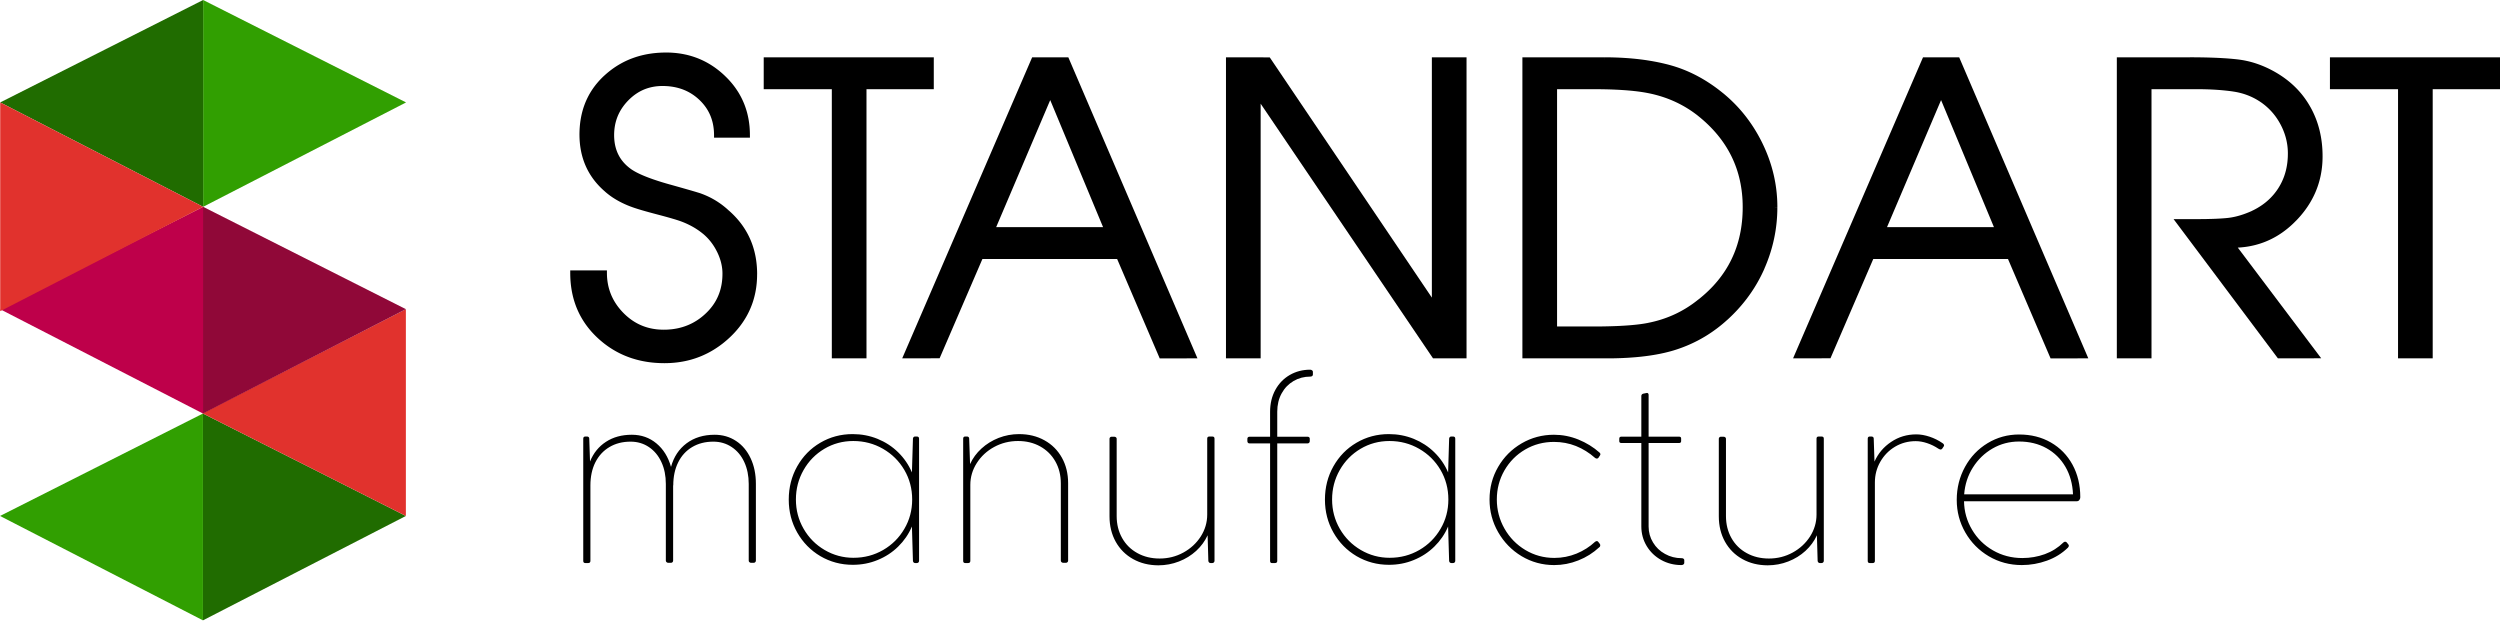 <svg width="220" height="55" viewBox="0 0 220 55" fill="none" xmlns="http://www.w3.org/2000/svg">
<g clip-path="url(#clip0_48_888)">
<path fill-rule="evenodd" clip-rule="evenodd" d="M35.733 9.014L17.875 3.05176e-05V18.2L35.733 9.014Z" fill="#319F01"/>
<path fill-rule="evenodd" clip-rule="evenodd" d="M0.018 9.014L17.875 3.05176e-05V18.2L0.018 9.014Z" fill="#206C00"/>
<path fill-rule="evenodd" clip-rule="evenodd" d="M35.717 45.405L17.86 36.391V54.591L35.717 45.405Z" fill="#206C00"/>
<path fill-rule="evenodd" clip-rule="evenodd" d="M0.002 45.405L17.86 36.391V54.591L0.002 45.405Z" fill="#319F01"/>
<path fill-rule="evenodd" clip-rule="evenodd" d="M17.823 36.373L35.717 27.206V45.405L17.823 36.373Z" fill="#E1322D"/>
<path fill-rule="evenodd" clip-rule="evenodd" d="M35.717 27.206L17.86 18.192V36.391L35.717 27.206Z" fill="#900838"/>
<path fill-rule="evenodd" clip-rule="evenodd" d="M0.018 27.214L17.875 18.2V36.399L0.018 27.214Z" fill="#BE004A"/>
<path fill-rule="evenodd" clip-rule="evenodd" d="M17.875 18.2L0.018 9.014V27.385L17.875 18.2Z" fill="#E1322D"/>
<path d="M53.188 24.018C53.188 25.439 53.693 26.667 54.703 27.695C55.714 28.724 56.948 29.235 58.405 29.235C59.909 29.235 61.184 28.747 62.229 27.772C63.275 26.802 63.798 25.575 63.798 24.094C63.798 23.413 63.633 22.743 63.305 22.073C62.976 21.404 62.541 20.845 62 20.399C61.46 19.952 60.825 19.588 60.097 19.306C59.674 19.142 58.922 18.924 57.841 18.642C56.76 18.36 56.008 18.137 55.585 17.973C54.715 17.644 53.987 17.221 53.399 16.704C51.942 15.459 51.214 13.843 51.214 11.845C51.214 9.783 51.925 8.097 53.347 6.799C54.768 5.494 56.525 4.842 58.616 4.842C60.59 4.842 62.276 5.518 63.675 6.869C65.073 8.221 65.772 9.895 65.772 11.893H63.058C63.058 10.576 62.605 9.49 61.701 8.632C60.796 7.774 59.662 7.345 58.299 7.345C57.054 7.345 55.996 7.792 55.127 8.685C54.257 9.572 53.822 10.641 53.822 11.887C53.822 13.273 54.363 14.336 55.444 15.088C56.102 15.535 57.248 15.987 58.881 16.445C60.514 16.904 61.425 17.168 61.613 17.239C62.505 17.562 63.293 18.044 63.974 18.678C65.596 20.088 66.407 21.903 66.407 24.136C66.407 26.268 65.625 28.072 64.062 29.541C62.499 31.004 60.637 31.738 58.475 31.738C56.196 31.738 54.28 31.015 52.729 29.564C51.178 28.113 50.403 26.262 50.403 24.018H53.187L53.188 24.018Z" fill="black"/>
<path d="M54.862 27.54L54.546 27.851L54.449 27.75L54.355 27.648L54.265 27.545L54.177 27.441L54.092 27.335L54.011 27.228L53.932 27.12L53.856 27.01L53.784 26.9L53.714 26.788L53.648 26.674L53.584 26.559L53.524 26.444L53.467 26.327L53.413 26.208L53.361 26.088L53.313 25.968L53.269 25.846L53.227 25.723L53.188 25.598L53.152 25.473L53.12 25.346L53.091 25.218L53.065 25.089L53.041 24.959L53.021 24.828L53.005 24.696L52.991 24.562L52.98 24.428L52.972 24.293L52.968 24.156L52.967 24.018H53.409L53.411 24.146L53.415 24.273L53.422 24.398L53.432 24.522L53.445 24.645L53.461 24.767L53.479 24.887L53.501 25.006L53.524 25.125L53.551 25.242L53.581 25.358L53.614 25.472L53.649 25.586L53.687 25.698L53.728 25.81L53.772 25.92L53.818 26.029L53.868 26.137L53.92 26.244L53.975 26.35L54.033 26.455L54.094 26.559L54.158 26.662L54.225 26.764L54.294 26.864L54.366 26.964L54.442 27.063L54.52 27.16L54.601 27.257L54.685 27.352L54.772 27.447L54.862 27.541L54.862 27.54ZM58.405 29.013V29.456L58.264 29.455L58.124 29.45L57.986 29.442L57.849 29.431L57.713 29.417L57.579 29.4L57.445 29.38L57.313 29.356L57.182 29.329L57.052 29.3L56.924 29.267L56.797 29.231L56.671 29.192L56.547 29.149L56.424 29.104L56.302 29.055L56.181 29.003L56.063 28.948L55.945 28.89L55.829 28.829L55.714 28.764L55.601 28.697L55.489 28.626L55.378 28.552L55.269 28.475L55.161 28.395L55.055 28.312L54.95 28.225L54.847 28.136L54.745 28.044L54.645 27.949L54.546 27.85L54.862 27.54L54.953 27.631L55.046 27.719L55.14 27.804L55.236 27.887L55.332 27.966L55.429 28.042L55.528 28.116L55.628 28.186L55.729 28.254L55.831 28.318L55.935 28.38L56.04 28.439L56.146 28.495L56.253 28.548L56.361 28.598L56.471 28.645L56.582 28.69L56.694 28.731L56.808 28.77L56.922 28.806L57.038 28.839L57.156 28.869L57.275 28.896L57.395 28.921L57.516 28.942L57.639 28.961L57.763 28.977L57.889 28.99L58.016 29L58.144 29.007L58.273 29.011L58.404 29.013L58.405 29.013ZM62.079 27.61L62.38 27.934L62.38 27.934L62.278 28.027L62.174 28.118L62.069 28.206L61.962 28.29L61.854 28.372L61.744 28.451L61.633 28.527L61.52 28.6L61.406 28.669L61.291 28.736L61.174 28.801L61.056 28.862L60.936 28.92L60.815 28.975L60.692 29.027L60.568 29.076L60.443 29.122L60.316 29.165L60.188 29.206L60.059 29.243L59.928 29.277L59.797 29.308L59.663 29.337L59.529 29.362L59.393 29.384L59.255 29.404L59.117 29.42L58.977 29.433L58.836 29.443L58.694 29.451L58.55 29.455L58.406 29.457V29.014L58.541 29.012L58.675 29.008L58.809 29.001L58.94 28.991L59.07 28.979L59.199 28.964L59.326 28.946L59.452 28.925L59.577 28.902L59.7 28.876L59.822 28.847L59.942 28.815L60.061 28.781L60.179 28.744L60.295 28.704L60.41 28.662L60.524 28.617L60.637 28.569L60.748 28.518L60.858 28.465L60.967 28.409L61.074 28.35L61.18 28.288L61.285 28.224L61.389 28.157L61.491 28.087L61.592 28.015L61.692 27.939L61.79 27.861L61.888 27.779L61.984 27.695L62.079 27.609L62.08 27.608L62.079 27.61ZM63.576 24.094H64.019L64.018 24.238L64.013 24.379L64.005 24.519L63.994 24.658L63.979 24.796L63.962 24.931L63.941 25.066L63.917 25.199L63.89 25.331L63.86 25.461L63.826 25.59L63.789 25.717L63.749 25.843L63.706 25.967L63.659 26.09L63.61 26.211L63.556 26.331L63.5 26.449L63.441 26.565L63.378 26.68L63.312 26.794L63.243 26.906L63.171 27.016L63.096 27.124L63.017 27.231L62.935 27.336L62.85 27.44L62.762 27.542L62.671 27.642L62.577 27.741L62.48 27.838L62.379 27.933L62.078 27.608L62.171 27.52L62.26 27.431L62.347 27.34L62.431 27.248L62.511 27.154L62.588 27.06L62.663 26.963L62.735 26.866L62.803 26.767L62.869 26.667L62.932 26.565L62.992 26.462L63.048 26.358L63.102 26.252L63.153 26.145L63.201 26.036L63.246 25.926L63.289 25.814L63.328 25.701L63.365 25.587L63.398 25.471L63.429 25.353L63.456 25.234L63.482 25.113L63.504 24.991L63.523 24.867L63.539 24.742L63.552 24.615L63.563 24.487L63.57 24.357L63.575 24.225L63.576 24.092L63.576 24.094ZM63.105 22.171L63.503 21.976L63.535 22.041L63.565 22.106L63.595 22.171L63.623 22.237L63.651 22.302L63.677 22.367L63.703 22.433L63.728 22.499L63.751 22.564L63.774 22.63L63.796 22.696L63.816 22.762L63.836 22.828L63.855 22.894L63.873 22.96L63.889 23.026L63.905 23.093L63.92 23.159L63.933 23.225L63.946 23.292L63.958 23.358L63.968 23.425L63.978 23.491L63.987 23.558L63.995 23.625L64.001 23.692L64.007 23.759L64.011 23.826L64.015 23.893L64.018 23.96L64.019 24.027L64.02 24.094H63.577L63.576 24.033L63.575 23.973L63.573 23.912L63.57 23.852L63.566 23.792L63.561 23.732L63.555 23.672L63.548 23.612L63.54 23.552L63.531 23.491L63.522 23.431L63.511 23.372L63.5 23.312L63.487 23.252L63.474 23.192L63.46 23.132L63.445 23.072L63.429 23.012L63.412 22.952L63.394 22.892L63.375 22.832L63.356 22.773L63.335 22.713L63.313 22.652L63.291 22.592L63.267 22.532L63.243 22.472L63.218 22.412L63.191 22.352L63.164 22.292L63.136 22.231L63.107 22.171H63.105ZM61.859 20.57L62.141 20.228L62.194 20.272L62.246 20.317L62.297 20.363L62.348 20.409L62.398 20.455L62.448 20.503L62.497 20.551L62.545 20.6L62.592 20.65L62.639 20.7L62.685 20.751L62.73 20.803L62.775 20.855L62.82 20.908L62.864 20.962L62.906 21.016L62.949 21.071L62.99 21.127L63.031 21.183L63.072 21.241L63.111 21.298L63.15 21.356L63.189 21.415L63.226 21.475L63.263 21.535L63.299 21.596L63.335 21.658L63.37 21.72L63.404 21.783L63.438 21.847L63.471 21.911L63.503 21.976L63.106 22.171L63.076 22.111L63.045 22.052L63.014 21.993L62.983 21.935L62.951 21.878L62.918 21.821L62.885 21.765L62.851 21.71L62.816 21.655L62.781 21.601L62.745 21.547L62.709 21.494L62.672 21.442L62.634 21.391L62.596 21.339L62.558 21.289L62.518 21.239L62.478 21.19L62.438 21.142L62.397 21.095L62.356 21.047L62.314 21.001L62.271 20.955L62.228 20.91L62.184 20.865L62.139 20.821L62.094 20.778L62.049 20.735L62.002 20.692L61.956 20.651L61.908 20.61L61.86 20.57H61.859ZM60.016 19.513L60.177 19.1H60.177L60.247 19.128L60.316 19.155L60.385 19.183L60.453 19.212L60.52 19.242L60.587 19.272L60.654 19.302L60.72 19.333L60.785 19.365L60.85 19.397L60.915 19.429L60.979 19.462L61.042 19.495L61.105 19.529L61.167 19.564L61.228 19.599L61.289 19.635L61.35 19.671L61.41 19.707L61.47 19.744L61.529 19.782L61.587 19.82L61.645 19.859L61.702 19.898L61.759 19.937L61.815 19.977L61.871 20.018L61.926 20.059L61.98 20.101L62.034 20.143L62.088 20.186L62.14 20.229L61.858 20.57L61.809 20.53L61.759 20.49L61.709 20.451L61.658 20.413L61.607 20.374L61.556 20.336L61.504 20.299L61.45 20.262L61.397 20.226L61.343 20.19L61.288 20.154L61.234 20.119L61.178 20.084L61.122 20.05L61.065 20.016L61.008 19.983L60.95 19.95L60.891 19.918L60.832 19.886L60.773 19.854L60.712 19.823L60.652 19.793L60.591 19.763L60.529 19.733L60.467 19.704L60.404 19.675L60.341 19.647L60.277 19.619L60.212 19.592L60.147 19.565L60.081 19.539L60.016 19.513H60.015H60.016ZM57.785 18.857L57.896 18.428L57.997 18.454L58.096 18.481L58.193 18.506L58.288 18.532L58.38 18.556L58.471 18.581L58.561 18.605L58.648 18.628L58.733 18.652L58.817 18.675L58.898 18.698L58.978 18.72L59.056 18.742L59.132 18.764L59.205 18.785L59.278 18.806L59.348 18.827L59.416 18.848L59.482 18.867L59.547 18.887L59.609 18.907L59.67 18.926L59.729 18.945L59.786 18.963L59.842 18.981L59.895 18.999L59.947 19.016L59.996 19.033L60.044 19.05L60.09 19.067L60.135 19.084L60.177 19.101L60.017 19.514L59.978 19.499L59.937 19.484L59.894 19.468L59.849 19.452L59.802 19.435L59.753 19.419L59.702 19.402L59.649 19.384L59.594 19.367L59.536 19.349L59.477 19.33L59.417 19.311L59.354 19.292L59.289 19.273L59.222 19.253L59.153 19.233L59.082 19.212L59.009 19.191L58.934 19.169L58.858 19.148L58.779 19.126L58.698 19.103L58.616 19.08L58.531 19.057L58.445 19.033L58.356 19.009L58.266 18.985L58.173 18.96L58.079 18.935L57.983 18.91L57.885 18.884L57.785 18.858L57.785 18.857ZM55.506 18.18L55.663 17.766L55.665 17.766L55.704 17.781L55.745 17.797L55.788 17.812L55.833 17.828L55.88 17.845L55.929 17.861L55.98 17.879L56.033 17.896L56.088 17.915L56.145 17.933L56.204 17.951L56.265 17.971L56.328 17.99L56.393 18.01L56.46 18.03L56.529 18.051L56.6 18.072L56.673 18.093L56.748 18.115L56.824 18.137L56.903 18.159L56.983 18.182L57.066 18.205L57.151 18.228L57.237 18.252L57.325 18.276L57.416 18.301L57.508 18.325L57.602 18.351L57.699 18.376L57.797 18.402L57.897 18.428L57.785 18.857L57.684 18.831L57.585 18.804L57.488 18.779L57.394 18.753L57.301 18.728L57.21 18.703L57.12 18.679L57.033 18.655L56.948 18.631L56.864 18.608L56.782 18.585L56.703 18.562L56.625 18.54L56.549 18.518L56.475 18.497L56.403 18.475L56.333 18.454L56.265 18.433L56.198 18.413L56.134 18.393L56.071 18.373L56.011 18.354L55.952 18.335L55.895 18.316L55.839 18.298L55.786 18.28L55.734 18.262L55.685 18.245L55.637 18.228L55.591 18.211L55.547 18.194L55.504 18.178L55.506 18.179V18.18ZM53.255 16.872L53.543 16.536L53.546 16.538L53.599 16.584L53.654 16.63L53.708 16.675L53.764 16.72L53.821 16.764L53.879 16.808L53.937 16.851L53.996 16.894L54.056 16.937L54.116 16.978L54.178 17.02L54.24 17.061L54.303 17.101L54.367 17.14L54.432 17.179L54.498 17.218L54.565 17.256L54.632 17.294L54.7 17.331L54.769 17.368L54.839 17.404L54.91 17.44L54.981 17.475L55.054 17.509L55.127 17.543L55.201 17.576L55.276 17.609L55.352 17.642L55.429 17.674L55.506 17.705L55.585 17.736L55.664 17.766L55.507 18.181L55.424 18.149L55.341 18.116L55.26 18.084L55.179 18.05L55.1 18.016L55.021 17.981L54.942 17.945L54.865 17.909L54.789 17.873L54.713 17.836L54.638 17.798L54.564 17.76L54.49 17.721L54.418 17.681L54.346 17.641L54.275 17.601L54.205 17.559L54.136 17.518L54.067 17.475L53.999 17.432L53.932 17.389L53.866 17.345L53.801 17.3L53.737 17.255L53.673 17.209L53.611 17.162L53.549 17.115L53.488 17.067L53.428 17.019L53.368 16.97L53.31 16.921L53.252 16.871L53.255 16.873L53.255 16.872ZM50.992 11.845H51.435L51.437 12.026L51.444 12.205L51.454 12.382L51.468 12.556L51.487 12.727L51.51 12.897L51.537 13.064L51.568 13.229L51.603 13.391L51.642 13.551L51.685 13.709L51.732 13.865L51.784 14.018L51.839 14.169L51.899 14.319L51.963 14.466L52.03 14.61L52.102 14.753L52.178 14.894L52.258 15.032L52.342 15.168L52.431 15.303L52.523 15.435L52.62 15.565L52.721 15.694L52.825 15.82L52.934 15.944L53.048 16.066L53.166 16.186L53.288 16.305L53.414 16.421L53.544 16.535L53.256 16.872L53.117 16.75L52.983 16.626L52.853 16.5L52.727 16.372L52.606 16.241L52.489 16.108L52.376 15.972L52.268 15.834L52.164 15.694L52.065 15.551L51.969 15.406L51.879 15.259L51.792 15.109L51.71 14.957L51.633 14.803L51.56 14.647L51.491 14.488L51.427 14.327L51.367 14.164L51.312 13.998L51.261 13.831L51.215 13.661L51.172 13.489L51.135 13.315L51.102 13.139L51.073 12.96L51.048 12.779L51.029 12.597L51.013 12.412L51.002 12.225L50.995 12.036L50.993 11.845L50.992 11.845ZM53.197 6.636L53.496 6.962L53.496 6.962L53.368 7.082L53.246 7.203L53.127 7.326L53.012 7.451L52.902 7.579L52.795 7.709L52.693 7.84L52.594 7.974L52.5 8.11L52.409 8.248L52.323 8.388L52.241 8.531L52.163 8.675L52.088 8.822L52.018 8.97L51.952 9.122L51.889 9.275L51.831 9.431L51.777 9.588L51.727 9.749L51.68 9.911L51.638 10.075L51.599 10.242L51.565 10.411L51.535 10.582L51.509 10.756L51.487 10.931L51.468 11.11L51.454 11.29L51.444 11.473L51.438 11.658L51.435 11.845H50.992L50.995 11.648L51.001 11.453L51.012 11.261L51.027 11.07L51.046 10.881L51.069 10.694L51.098 10.51L51.13 10.328L51.166 10.148L51.207 9.97L51.252 9.794L51.301 9.621L51.355 9.449L51.414 9.28L51.476 9.113L51.543 8.949L51.614 8.787L51.69 8.627L51.77 8.469L51.853 8.314L51.942 8.161L52.035 8.01L52.132 7.862L52.233 7.715L52.339 7.572L52.448 7.431L52.563 7.293L52.681 7.156L52.803 7.022L52.93 6.891L53.061 6.761L53.197 6.635L53.196 6.635L53.197 6.636ZM58.616 4.621V5.064L58.425 5.066L58.237 5.071L58.05 5.081L57.865 5.094L57.683 5.11L57.502 5.131L57.324 5.155L57.147 5.183L56.973 5.215L56.8 5.25L56.63 5.289L56.461 5.332L56.295 5.378L56.13 5.428L55.968 5.482L55.807 5.54L55.648 5.601L55.492 5.666L55.337 5.734L55.184 5.807L55.033 5.883L54.884 5.962L54.737 6.046L54.592 6.133L54.448 6.223L54.307 6.318L54.167 6.416L54.029 6.518L53.893 6.624L53.759 6.733L53.626 6.847L53.496 6.964L53.196 6.637L53.334 6.513L53.474 6.393L53.617 6.277L53.761 6.165L53.907 6.057L54.056 5.952L54.206 5.852L54.359 5.755L54.514 5.663L54.671 5.574L54.829 5.489L54.99 5.408L55.153 5.331L55.318 5.258L55.484 5.189L55.653 5.125L55.824 5.064L55.997 5.006L56.172 4.953L56.348 4.904L56.527 4.859L56.707 4.818L56.89 4.78L57.074 4.747L57.26 4.718L57.449 4.692L57.639 4.671L57.831 4.653L58.024 4.64L58.22 4.63L58.417 4.624L58.617 4.622L58.616 4.621ZM63.828 6.71L63.52 7.029L63.392 6.907L63.262 6.79L63.131 6.677L62.998 6.567L62.863 6.461L62.727 6.36L62.59 6.262L62.45 6.168L62.309 6.078L62.167 5.991L62.023 5.909L61.877 5.831L61.73 5.756L61.581 5.685L61.431 5.618L61.279 5.555L61.125 5.495L60.97 5.44L60.813 5.388L60.654 5.34L60.494 5.296L60.332 5.256L60.168 5.219L60.003 5.187L59.836 5.158L59.667 5.133L59.496 5.112L59.324 5.095L59.149 5.081L58.973 5.072L58.796 5.066L58.616 5.064V4.621L58.806 4.623L58.993 4.629L59.179 4.64L59.363 4.654L59.545 4.672L59.726 4.695L59.906 4.721L60.083 4.752L60.259 4.787L60.434 4.825L60.606 4.868L60.777 4.915L60.946 4.966L61.114 5.022L61.28 5.081L61.444 5.144L61.606 5.212L61.767 5.283L61.926 5.359L62.083 5.438L62.239 5.522L62.392 5.61L62.544 5.702L62.694 5.798L62.843 5.898L62.989 6.002L63.133 6.11L63.276 6.222L63.417 6.338L63.556 6.458L63.694 6.583L63.829 6.711L63.828 6.71ZM65.772 12.114V11.671L65.55 11.893L65.548 11.711L65.542 11.531L65.532 11.354L65.518 11.179L65.5 11.005L65.478 10.833L65.453 10.664L65.423 10.496L65.389 10.33L65.351 10.167L65.31 10.005L65.264 9.845L65.215 9.687L65.161 9.531L65.104 9.376L65.043 9.224L64.977 9.074L64.908 8.925L64.835 8.778L64.758 8.632L64.677 8.489L64.592 8.348L64.503 8.208L64.41 8.07L64.313 7.934L64.212 7.799L64.107 7.666L63.998 7.536L63.884 7.406L63.767 7.279L63.646 7.153L63.52 7.029L63.828 6.711L63.961 6.842L64.09 6.975L64.214 7.11L64.335 7.248L64.451 7.387L64.563 7.529L64.671 7.672L64.774 7.818L64.873 7.965L64.969 8.114L65.06 8.266L65.146 8.419L65.229 8.575L65.307 8.733L65.381 8.892L65.451 9.053L65.517 9.217L65.578 9.382L65.635 9.549L65.688 9.718L65.737 9.889L65.781 10.062L65.821 10.237L65.857 10.414L65.889 10.592L65.916 10.773L65.939 10.955L65.959 11.139L65.973 11.325L65.984 11.512L65.99 11.701L65.992 11.893L65.771 12.114L65.772 12.114ZM65.993 11.893V12.114H65.772L65.993 11.893ZM63.057 11.671H65.772V12.114H63.057L62.836 11.893L63.057 11.671ZM63.057 12.114H62.836V11.893L63.057 12.114ZM61.548 8.793L61.852 8.471L61.939 8.556L62.024 8.642L62.106 8.73L62.185 8.819L62.262 8.91L62.336 9.002L62.407 9.096L62.475 9.191L62.541 9.288L62.604 9.386L62.664 9.485L62.721 9.586L62.775 9.689L62.827 9.793L62.876 9.898L62.922 10.005L62.965 10.113L63.006 10.222L63.044 10.333L63.078 10.445L63.11 10.559L63.139 10.674L63.166 10.79L63.19 10.907L63.211 11.026L63.229 11.146L63.244 11.268L63.256 11.39L63.266 11.513L63.273 11.639L63.277 11.765L63.278 11.893H62.836L62.834 11.774L62.83 11.658L62.824 11.543L62.815 11.429L62.803 11.317L62.789 11.207L62.773 11.097L62.754 10.989L62.733 10.883L62.709 10.778L62.682 10.674L62.653 10.572L62.622 10.471L62.588 10.371L62.552 10.273L62.513 10.175L62.471 10.08L62.428 9.986L62.381 9.892L62.332 9.8L62.281 9.709L62.227 9.62L62.171 9.532L62.112 9.445L62.05 9.359L61.986 9.275L61.919 9.191L61.85 9.109L61.778 9.028L61.704 8.948L61.627 8.87L61.547 8.792L61.548 8.793ZM58.298 7.567V7.124L58.43 7.125L58.56 7.129L58.689 7.136L58.817 7.145L58.944 7.156L59.069 7.171L59.193 7.188L59.316 7.207L59.437 7.229L59.557 7.255L59.676 7.282L59.793 7.312L59.909 7.345L60.024 7.381L60.138 7.419L60.25 7.46L60.36 7.503L60.47 7.55L60.578 7.598L60.684 7.649L60.79 7.704L60.894 7.76L60.996 7.82L61.097 7.882L61.197 7.946L61.295 8.013L61.391 8.083L61.487 8.155L61.581 8.23L61.673 8.308L61.764 8.388L61.853 8.471L61.548 8.792L61.466 8.717L61.383 8.643L61.299 8.572L61.214 8.504L61.127 8.438L61.04 8.375L60.951 8.314L60.86 8.255L60.769 8.199L60.676 8.145L60.582 8.094L60.487 8.045L60.391 7.999L60.293 7.954L60.194 7.913L60.093 7.873L59.992 7.836L59.888 7.802L59.784 7.77L59.678 7.74L59.571 7.712L59.462 7.687L59.352 7.664L59.241 7.644L59.128 7.626L59.014 7.61L58.898 7.597L58.782 7.586L58.663 7.578L58.543 7.572L58.422 7.568L58.299 7.567L58.298 7.567ZM55.284 8.84L54.968 8.53L54.967 8.53L55.053 8.444L55.14 8.361L55.228 8.28L55.317 8.202L55.408 8.127L55.5 8.054L55.593 7.984L55.688 7.917L55.783 7.853L55.88 7.791L55.978 7.731L56.077 7.675L56.177 7.621L56.279 7.57L56.382 7.522L56.486 7.476L56.591 7.433L56.697 7.393L56.805 7.356L56.913 7.322L57.023 7.29L57.133 7.261L57.245 7.235L57.358 7.212L57.472 7.191L57.587 7.173L57.703 7.158L57.82 7.146L57.938 7.137L58.057 7.13L58.178 7.125L58.298 7.124V7.567L58.187 7.568L58.077 7.572L57.968 7.578L57.861 7.587L57.754 7.598L57.649 7.612L57.545 7.628L57.442 7.647L57.34 7.668L57.239 7.692L57.14 7.718L57.041 7.746L56.944 7.777L56.847 7.81L56.752 7.846L56.657 7.884L56.564 7.925L56.472 7.968L56.381 8.014L56.291 8.062L56.201 8.113L56.113 8.167L56.026 8.223L55.94 8.281L55.854 8.342L55.77 8.405L55.687 8.471L55.605 8.54L55.523 8.611L55.443 8.685L55.363 8.761L55.285 8.84L55.284 8.84V8.84ZM54.043 11.887H53.6L53.602 11.766L53.606 11.646L53.613 11.526L53.622 11.408L53.634 11.291L53.649 11.175L53.666 11.059L53.686 10.945L53.709 10.832L53.734 10.72L53.762 10.608L53.793 10.498L53.827 10.389L53.863 10.281L53.901 10.174L53.943 10.068L53.987 9.963L54.034 9.86L54.084 9.757L54.136 9.656L54.191 9.555L54.248 9.456L54.308 9.358L54.371 9.261L54.437 9.166L54.505 9.071L54.576 8.978L54.649 8.886L54.725 8.795L54.804 8.705L54.885 8.617L54.968 8.53L55.285 8.84L55.208 8.92L55.134 9.001L55.062 9.083L54.993 9.166L54.926 9.25L54.862 9.335L54.8 9.421L54.74 9.507L54.684 9.595L54.629 9.684L54.577 9.773L54.528 9.864L54.48 9.955L54.436 10.047L54.393 10.14L54.353 10.235L54.316 10.33L54.281 10.427L54.248 10.524L54.218 10.623L54.19 10.722L54.165 10.823L54.141 10.924L54.121 11.027L54.103 11.13L54.087 11.235L54.074 11.341L54.063 11.448L54.054 11.556L54.048 11.665L54.044 11.775L54.043 11.887H54.043ZM55.567 14.905L55.319 15.272L55.317 15.27L55.212 15.195L55.111 15.118L55.012 15.039L54.917 14.958L54.825 14.875L54.736 14.79L54.651 14.703L54.568 14.614L54.489 14.522L54.414 14.429L54.342 14.333L54.273 14.236L54.207 14.136L54.144 14.035L54.085 13.931L54.03 13.826L53.977 13.719L53.928 13.609L53.883 13.498L53.841 13.385L53.802 13.27L53.767 13.153L53.735 13.034L53.707 12.914L53.681 12.791L53.66 12.667L53.642 12.541L53.627 12.414L53.615 12.284L53.607 12.154L53.602 12.021L53.6 11.886H54.043L54.044 12.01L54.049 12.131L54.057 12.251L54.067 12.368L54.081 12.484L54.097 12.597L54.117 12.709L54.139 12.818L54.165 12.925L54.193 13.031L54.224 13.135L54.259 13.236L54.296 13.336L54.336 13.434L54.379 13.531L54.425 13.625L54.474 13.718L54.525 13.808L54.58 13.898L54.638 13.985L54.699 14.071L54.763 14.155L54.83 14.237L54.899 14.318L54.972 14.397L55.048 14.475L55.127 14.551L55.21 14.625L55.295 14.698L55.383 14.769L55.475 14.839L55.57 14.906L55.568 14.905H55.567ZM58.94 16.232L58.82 16.659L58.667 16.616L58.518 16.573L58.37 16.529L58.226 16.486L58.085 16.443L57.946 16.4L57.811 16.357L57.678 16.314L57.548 16.271L57.42 16.227L57.296 16.184L57.174 16.141L57.055 16.098L56.939 16.055L56.825 16.012L56.715 15.969L56.607 15.925L56.502 15.882L56.4 15.839L56.3 15.796L56.203 15.753L56.109 15.709L56.018 15.666L55.93 15.623L55.844 15.579L55.761 15.536L55.681 15.492L55.603 15.449L55.528 15.405L55.456 15.361L55.386 15.317L55.319 15.272L55.568 14.906L55.627 14.945L55.69 14.985L55.755 15.024L55.823 15.065L55.895 15.105L55.969 15.146L56.046 15.186L56.127 15.227L56.211 15.268L56.297 15.309L56.386 15.35L56.479 15.391L56.574 15.433L56.672 15.474L56.773 15.516L56.877 15.557L56.984 15.599L57.094 15.641L57.207 15.683L57.323 15.725L57.441 15.767L57.563 15.809L57.688 15.851L57.815 15.893L57.946 15.936L58.079 15.978L58.215 16.021L58.354 16.063L58.496 16.105L58.641 16.148L58.789 16.191L58.94 16.233V16.232ZM61.687 17.03L61.536 17.447L61.534 17.446L61.518 17.44L61.497 17.433L61.47 17.424L61.439 17.414L61.404 17.403L61.364 17.39L61.319 17.377L61.27 17.361L61.217 17.346L61.16 17.328L61.098 17.31L61.032 17.29L60.962 17.269L60.888 17.247L60.809 17.225L60.726 17.2L60.638 17.175L60.547 17.149L60.451 17.121L60.351 17.092L60.247 17.062L60.139 17.031L60.026 16.999L59.909 16.966L59.788 16.932L59.663 16.896L59.533 16.86L59.399 16.822L59.261 16.782L59.118 16.742L58.971 16.701L58.821 16.659L58.941 16.232L59.092 16.274L59.239 16.316L59.381 16.356L59.52 16.395L59.654 16.433L59.784 16.469L59.909 16.505L60.031 16.539L60.148 16.573L60.261 16.605L60.37 16.636L60.475 16.666L60.575 16.695L60.671 16.722L60.763 16.749L60.851 16.774L60.934 16.799L61.014 16.822L61.089 16.844L61.16 16.865L61.227 16.885L61.289 16.904L61.347 16.922L61.401 16.938L61.452 16.953L61.497 16.967L61.539 16.98L61.577 16.992L61.611 17.003L61.641 17.013L61.668 17.023L61.691 17.031L61.688 17.03H61.687ZM64.119 18.511L63.828 18.845L63.823 18.84L63.76 18.783L63.698 18.727L63.634 18.671L63.57 18.617L63.506 18.563L63.441 18.51L63.375 18.458L63.309 18.407L63.242 18.357L63.174 18.308L63.106 18.259L63.038 18.212L62.968 18.165L62.899 18.119L62.828 18.074L62.757 18.03L62.685 17.987L62.613 17.945L62.54 17.904L62.466 17.863L62.392 17.823L62.317 17.785L62.242 17.747L62.166 17.71L62.09 17.674L62.012 17.639L61.935 17.604L61.856 17.571L61.777 17.539L61.697 17.507L61.617 17.477L61.536 17.447L61.687 17.03L61.773 17.062L61.858 17.094L61.943 17.128L62.027 17.163L62.11 17.198L62.193 17.235L62.275 17.272L62.357 17.311L62.438 17.35L62.518 17.39L62.598 17.431L62.677 17.474L62.755 17.517L62.833 17.561L62.91 17.606L62.986 17.652L63.062 17.7L63.138 17.747L63.212 17.797L63.286 17.846L63.359 17.897L63.433 17.948L63.505 18.001L63.576 18.055L63.646 18.109L63.717 18.165L63.786 18.221L63.854 18.278L63.923 18.336L63.99 18.395L64.057 18.456L64.123 18.516L64.118 18.512L64.119 18.511ZM66.627 24.136H66.184L66.182 23.933L66.175 23.732L66.164 23.535L66.147 23.339L66.127 23.146L66.101 22.956L66.072 22.769L66.037 22.583L65.998 22.4L65.955 22.22L65.906 22.042L65.853 21.867L65.796 21.694L65.734 21.523L65.667 21.355L65.596 21.189L65.52 21.026L65.44 20.864L65.355 20.705L65.266 20.549L65.172 20.395L65.073 20.243L64.97 20.093L64.862 19.945L64.749 19.8L64.632 19.657L64.51 19.517L64.383 19.378L64.252 19.241L64.115 19.107L63.975 18.976L63.829 18.846L64.12 18.512L64.274 18.648L64.423 18.788L64.567 18.93L64.706 19.075L64.841 19.222L64.971 19.372L65.096 19.524L65.216 19.679L65.331 19.836L65.441 19.996L65.547 20.159L65.647 20.324L65.743 20.491L65.834 20.661L65.92 20.834L66.001 21.009L66.077 21.186L66.148 21.366L66.215 21.548L66.276 21.734L66.332 21.921L66.384 22.11L66.43 22.302L66.472 22.497L66.509 22.694L66.541 22.893L66.567 23.094L66.589 23.298L66.606 23.504L66.618 23.713L66.626 23.924L66.628 24.137L66.627 24.136ZM64.213 29.702L63.91 29.379L63.91 29.379L64.05 29.244L64.186 29.107L64.318 28.968L64.445 28.828L64.567 28.685L64.684 28.541L64.798 28.395L64.906 28.247L65.011 28.097L65.111 27.946L65.206 27.793L65.297 27.638L65.383 27.48L65.465 27.322L65.543 27.161L65.616 26.998L65.684 26.834L65.748 26.668L65.808 26.5L65.864 26.329L65.914 26.158L65.961 25.984L66.003 25.808L66.041 25.63L66.074 25.45L66.103 25.268L66.127 25.084L66.147 24.898L66.163 24.711L66.174 24.521L66.18 24.329L66.183 24.135H66.625L66.623 24.339L66.616 24.542L66.604 24.742L66.588 24.94L66.566 25.137L66.541 25.332L66.51 25.524L66.475 25.715L66.434 25.905L66.389 26.092L66.34 26.277L66.286 26.46L66.227 26.642L66.163 26.822L66.094 26.999L66.021 27.174L65.943 27.348L65.86 27.519L65.773 27.689L65.681 27.856L65.584 28.021L65.482 28.184L65.376 28.346L65.265 28.505L65.15 28.662L65.03 28.817L64.905 28.969L64.776 29.12L64.642 29.269L64.503 29.415L64.36 29.559L64.212 29.702L64.211 29.702L64.213 29.702ZM58.474 31.959V31.516L58.671 31.514L58.867 31.507L59.06 31.497L59.252 31.482L59.441 31.463L59.629 31.44L59.815 31.413L60 31.381L60.182 31.346L60.363 31.306L60.542 31.262L60.719 31.214L60.895 31.162L61.068 31.106L61.24 31.045L61.411 30.98L61.579 30.912L61.746 30.839L61.911 30.762L62.075 30.68L62.237 30.595L62.397 30.505L62.556 30.412L62.712 30.313L62.868 30.211L63.021 30.105L63.173 29.994L63.323 29.879L63.472 29.761L63.619 29.637L63.765 29.509L63.909 29.378L64.211 29.701L64.061 29.84L63.908 29.973L63.753 30.103L63.597 30.229L63.438 30.349L63.278 30.466L63.115 30.578L62.951 30.686L62.785 30.79L62.618 30.889L62.448 30.984L62.276 31.075L62.103 31.16L61.928 31.242L61.751 31.32L61.572 31.393L61.392 31.461L61.209 31.526L61.025 31.585L60.839 31.641L60.652 31.692L60.462 31.738L60.271 31.78L60.078 31.817L59.883 31.85L59.687 31.879L59.489 31.903L59.289 31.923L59.087 31.939L58.884 31.95L58.679 31.956L58.473 31.959L58.474 31.959ZM52.577 29.726L52.88 29.402L53.023 29.532L53.167 29.659L53.314 29.781L53.463 29.898L53.614 30.012L53.766 30.122L53.921 30.227L54.078 30.328L54.237 30.425L54.398 30.518L54.561 30.606L54.726 30.691L54.893 30.771L55.062 30.847L55.233 30.92L55.407 30.988L55.583 31.051L55.76 31.111L55.94 31.167L56.121 31.218L56.305 31.265L56.492 31.309L56.68 31.348L56.871 31.383L57.063 31.414L57.258 31.441L57.455 31.464L57.655 31.482L57.856 31.497L58.06 31.507L58.266 31.514L58.475 31.516V31.959L58.258 31.957L58.043 31.95L57.83 31.939L57.619 31.924L57.41 31.905L57.203 31.881L56.999 31.853L56.796 31.82L56.595 31.783L56.397 31.742L56.201 31.696L56.006 31.646L55.814 31.591L55.624 31.533L55.436 31.47L55.251 31.402L55.067 31.33L54.886 31.254L54.706 31.173L54.529 31.088L54.355 30.998L54.182 30.904L54.012 30.806L53.843 30.703L53.678 30.597L53.514 30.485L53.352 30.369L53.193 30.25L53.036 30.125L52.881 29.996L52.728 29.863L52.578 29.726H52.577ZM50.402 23.796V24.239L50.624 24.018L50.626 24.222L50.633 24.424L50.644 24.624L50.66 24.821L50.679 25.016L50.703 25.208L50.732 25.398L50.765 25.586L50.803 25.771L50.845 25.954L50.891 26.134L50.942 26.313L50.997 26.488L51.056 26.662L51.12 26.833L51.188 27.002L51.261 27.169L51.338 27.333L51.419 27.495L51.505 27.655L51.595 27.813L51.69 27.968L51.789 28.121L51.892 28.272L52 28.421L52.112 28.568L52.229 28.712L52.35 28.855L52.476 28.995L52.606 29.133L52.74 29.268L52.88 29.402L52.577 29.725L52.43 29.584L52.288 29.441L52.15 29.295L52.016 29.147L51.888 28.996L51.764 28.842L51.644 28.686L51.529 28.528L51.419 28.367L51.314 28.204L51.213 28.038L51.117 27.87L51.025 27.7L50.939 27.527L50.856 27.351L50.779 27.174L50.706 26.994L50.638 26.811L50.575 26.626L50.516 26.439L50.462 26.25L50.413 26.058L50.369 25.864L50.329 25.668L50.294 25.469L50.264 25.269L50.238 25.066L50.217 24.861L50.201 24.654L50.19 24.444L50.183 24.232L50.18 24.018L50.402 23.797L50.402 23.796ZM50.181 24.018V23.796H50.402L50.181 24.018ZM53.187 24.239H50.402V23.796H53.187L53.409 24.018L53.187 24.239ZM53.187 23.796H53.409V24.018L53.187 23.796Z" fill="black"/>
<path d="M73.421 7.627H67.429V5.265H81.951V7.627H76.03V31.314H73.421V7.627Z" fill="black"/>
<path d="M67.429 7.405H73.421V7.848H67.429L67.207 7.627L67.429 7.405V7.405ZM67.429 7.848H67.207V7.627L67.429 7.848ZM67.65 5.265V7.627H67.207V5.265L67.429 5.043L67.651 5.265H67.65ZM67.207 5.265V5.043H67.429L67.207 5.265ZM81.952 5.487H67.429V5.043H81.952L82.174 5.265L81.952 5.487V5.487ZM81.952 5.043H82.174V5.265L81.952 5.043ZM81.73 7.627V5.265H82.173V7.627L81.951 7.848L81.73 7.627H81.73ZM82.173 7.627V7.848H81.951L82.173 7.627ZM76.03 7.405H81.952V7.848H76.03L75.808 7.627L76.03 7.405V7.405ZM75.808 7.627V7.405H76.03L75.808 7.627ZM75.808 31.314V7.627H76.251V31.314L76.029 31.536L75.808 31.314H75.808ZM76.251 31.314V31.536H76.029L76.251 31.314ZM73.421 31.093H76.03V31.536H73.421L73.2 31.314L73.421 31.093ZM73.421 31.536H73.2V31.314L73.421 31.536ZM73.643 7.627V31.314H73.2V7.627L73.421 7.405L73.643 7.627H73.643ZM73.421 7.405H73.643V7.627L73.421 7.405Z" fill="black"/>
<path d="M90.976 5.265H93.866L105.04 31.314L102.202 31.32L98.454 22.572H86.305L82.539 31.308L79.731 31.314L90.976 5.265H90.976ZM97.403 20.21L92.421 8.237L87.327 20.21H97.403Z" fill="black"/>
<path d="M93.866 5.486H90.976V5.043H93.866L94.07 5.177L93.866 5.486V5.486ZM93.866 5.043H94.012L94.07 5.177L93.866 5.043ZM104.837 31.401L93.662 5.352L94.07 5.177L105.244 31.227L105.041 31.535L104.836 31.401L104.837 31.401ZM105.244 31.227L105.376 31.535L105.041 31.536L105.244 31.227V31.227ZM102.202 31.098L105.039 31.093L105.041 31.535L102.203 31.541L101.999 31.407L102.202 31.098V31.098ZM102.203 31.541L102.056 31.542L101.999 31.407L102.203 31.541H102.203ZM98.658 22.485L102.406 31.233L101.999 31.407L98.251 22.659L98.454 22.35L98.658 22.485ZM98.454 22.35H98.6L98.658 22.485L98.454 22.35ZM86.305 22.35H98.454V22.794H86.305L86.102 22.484L86.305 22.35ZM86.102 22.484L86.159 22.35H86.305L86.102 22.484ZM82.336 31.221L86.102 22.484L86.509 22.66L82.743 31.396L82.54 31.53L82.336 31.221H82.336ZM82.743 31.396L82.685 31.529L82.54 31.53L82.743 31.396H82.743ZM79.73 31.093L82.539 31.087L82.54 31.529L79.731 31.535L79.528 31.226L79.73 31.093ZM79.731 31.535L79.394 31.536L79.528 31.226L79.731 31.535V31.535ZM91.179 5.352L79.934 31.402L79.528 31.226L90.772 5.176L90.976 5.043L91.179 5.352L91.179 5.352ZM90.772 5.176L90.83 5.043H90.976L90.773 5.176H90.772ZM92.626 8.152L97.607 20.125L97.198 20.296L92.217 8.322L92.217 8.151L92.626 8.152H92.626ZM92.217 8.151L92.423 7.666L92.626 8.152L92.217 8.151V8.151ZM87.123 20.124L92.217 8.151L92.625 8.324L87.531 20.297L87.327 20.432L87.123 20.124V20.124ZM87.327 20.432H86.992L87.124 20.124L87.327 20.432H87.327ZM97.403 20.432H87.327V19.989H97.403L97.607 20.125L97.403 20.432V20.432ZM97.607 20.125L97.735 20.432H97.403L97.607 20.125Z" fill="black"/>
<path d="M108.107 5.265L111.62 5.27L126.225 26.914V5.265H128.834V31.314H126.225L110.715 8.402V31.314H108.107V5.265Z" fill="black"/>
<path d="M111.62 5.492L108.107 5.486L108.107 5.043L111.621 5.049L111.804 5.147L111.62 5.492ZM111.621 5.049L111.738 5.05L111.804 5.147L111.621 5.05V5.049ZM126.042 27.038L111.437 5.395L111.804 5.147L126.409 26.79L126.447 26.914L126.042 27.038V27.038ZM126.447 26.914V27.639L126.042 27.038L126.447 26.914ZM126.447 5.265V26.914H126.004V5.265L126.226 5.043L126.447 5.265H126.447ZM126.004 5.265V5.043H126.226L126.004 5.265ZM128.834 5.487H126.225V5.043H128.834L129.056 5.265L128.834 5.487V5.487ZM128.834 5.043H129.056V5.265L128.834 5.043ZM128.612 31.314V5.265H129.055V31.314L128.834 31.536L128.612 31.314H128.612ZM129.055 31.314V31.536H128.834L129.055 31.314ZM126.225 31.093H128.834V31.536H126.225L126.042 31.439L126.225 31.093ZM126.225 31.536H126.108L126.042 31.439L126.225 31.536H126.225ZM110.899 8.278L126.409 31.19L126.042 31.439L110.532 8.526L110.494 8.402L110.899 8.278ZM110.494 8.402V7.68L110.899 8.278L110.494 8.402ZM110.494 31.314V8.402H110.937V31.314L110.715 31.536L110.494 31.314H110.494ZM110.937 31.314V31.536H110.715L110.937 31.314ZM108.107 31.093H110.715V31.536H108.107L107.885 31.314L108.107 31.093ZM108.107 31.536H107.885V31.314L108.107 31.536ZM108.329 5.265V31.314H107.886V5.265L108.108 5.043L108.329 5.265H108.329ZM107.886 5.265V5.043L108.108 5.043L107.886 5.265V5.265Z" fill="black"/>
<path d="M134.192 5.265H141.206C143.298 5.265 145.166 5.482 146.811 5.917C148.456 6.352 150.007 7.162 151.464 8.349C152.921 9.536 154.072 11.004 154.918 12.755C155.764 14.506 156.187 16.333 156.187 18.237C156.187 20.07 155.817 21.832 155.077 23.524C154.337 25.216 153.262 26.703 151.852 27.983C150.441 29.264 148.832 30.163 147.022 30.68C145.518 31.103 143.638 31.314 141.382 31.314H134.192V5.265H134.192ZM140.149 28.953C142.358 28.953 143.991 28.847 145.049 28.635C146.741 28.306 148.245 27.613 149.561 26.556C152.24 24.464 153.579 21.691 153.579 18.237C153.579 14.876 152.228 12.127 149.526 9.988C148.233 8.978 146.753 8.308 145.084 7.979C143.909 7.745 142.264 7.627 140.149 7.627H136.801V28.953H140.149L140.149 28.953Z" fill="black"/>
<path d="M141.206 5.486H134.192V5.043H141.206V5.486ZM146.868 5.703L146.754 6.131L146.602 6.092L146.448 6.053L146.292 6.016L146.136 5.981L145.977 5.946L145.818 5.913L145.657 5.881L145.495 5.85L145.332 5.82L145.167 5.792L145.001 5.765L144.834 5.739L144.665 5.714L144.495 5.691L144.324 5.669L144.151 5.648L143.977 5.629L143.802 5.611L143.625 5.594L143.447 5.578L143.268 5.563L143.087 5.55L142.906 5.538L142.722 5.527L142.537 5.518L142.352 5.509L142.164 5.502L141.975 5.497L141.786 5.492L141.594 5.489L141.402 5.487L141.208 5.487V5.044L141.405 5.044L141.6 5.046L141.794 5.049L141.988 5.054L142.179 5.06L142.37 5.067L142.559 5.075L142.747 5.085L142.934 5.096L143.119 5.108L143.303 5.121L143.486 5.136L143.667 5.152L143.847 5.169L144.026 5.188L144.203 5.207L144.38 5.229L144.554 5.251L144.728 5.275L144.9 5.3L145.071 5.327L145.241 5.355L145.409 5.383L145.577 5.414L145.743 5.445L145.907 5.478L146.071 5.512L146.233 5.548L146.394 5.585L146.553 5.623L146.712 5.662L146.869 5.703H146.868ZM151.604 8.177L151.324 8.521L151.189 8.412L151.054 8.306L150.917 8.202L150.781 8.1L150.645 8.001L150.507 7.903L150.369 7.808L150.231 7.715L150.092 7.624L149.953 7.535L149.813 7.448L149.672 7.364L149.531 7.282L149.39 7.202L149.248 7.124L149.105 7.048L148.962 6.975L148.818 6.903L148.674 6.834L148.53 6.767L148.384 6.702L148.239 6.639L148.093 6.579L147.946 6.521L147.799 6.465L147.651 6.41L147.503 6.359L147.354 6.309L147.204 6.261L147.055 6.216L146.904 6.173L146.753 6.132L146.866 5.703L147.024 5.746L147.18 5.791L147.336 5.838L147.491 5.888L147.646 5.939L147.8 5.993L147.954 6.049L148.107 6.108L148.259 6.168L148.411 6.231L148.562 6.296L148.713 6.364L148.863 6.433L149.012 6.505L149.161 6.579L149.31 6.655L149.457 6.734L149.605 6.815L149.751 6.897L149.897 6.983L150.042 7.07L150.187 7.16L150.331 7.252L150.475 7.346L150.618 7.442L150.76 7.54L150.902 7.641L151.044 7.744L151.184 7.849L151.324 7.957L151.464 8.066L151.602 8.178L151.604 8.177ZM155.118 12.659L154.719 12.851L154.64 12.691L154.559 12.532L154.477 12.374L154.392 12.218L154.306 12.064L154.219 11.912L154.129 11.761L154.038 11.612L153.945 11.464L153.851 11.318L153.754 11.174L153.656 11.031L153.556 10.89L153.454 10.751L153.351 10.614L153.246 10.477L153.139 10.343L153.03 10.21L152.92 10.079L152.808 9.95L152.694 9.822L152.578 9.696L152.46 9.571L152.341 9.448L152.22 9.326L152.098 9.206L151.973 9.088L151.847 8.971L151.719 8.856L151.589 8.743L151.457 8.631L151.324 8.521L151.604 8.177L151.742 8.291L151.878 8.407L152.012 8.524L152.145 8.643L152.276 8.764L152.405 8.887L152.532 9.011L152.658 9.137L152.781 9.264L152.903 9.393L153.023 9.524L153.141 9.657L153.257 9.791L153.372 9.927L153.484 10.065L153.595 10.204L153.704 10.345L153.81 10.488L153.916 10.632L154.019 10.778L154.121 10.925L154.221 11.075L154.319 11.225L154.415 11.378L154.509 11.533L154.602 11.689L154.693 11.846L154.781 12.005L154.868 12.166L154.954 12.329L155.037 12.493L155.118 12.659H155.118ZM156.409 18.236H155.966L155.964 18.061L155.961 17.887L155.954 17.712L155.946 17.539L155.935 17.365L155.922 17.192L155.906 17.02L155.888 16.848L155.867 16.677L155.844 16.505L155.818 16.335L155.79 16.165L155.76 15.995L155.727 15.825L155.692 15.657L155.654 15.488L155.613 15.321L155.571 15.153L155.526 14.986L155.478 14.819L155.429 14.653L155.376 14.487L155.322 14.322L155.264 14.157L155.204 13.992L155.142 13.828L155.078 13.664L155.011 13.501L154.941 13.338L154.87 13.175L154.795 13.014L154.719 12.852L155.118 12.659L155.197 12.826L155.274 12.994L155.348 13.162L155.42 13.33L155.489 13.499L155.556 13.669L155.621 13.839L155.682 14.009L155.741 14.18L155.798 14.351L155.852 14.523L155.904 14.695L155.953 14.868L156 15.041L156.044 15.214L156.086 15.388L156.125 15.563L156.161 15.738L156.195 15.914L156.227 16.09L156.256 16.266L156.283 16.443L156.307 16.62L156.328 16.798L156.347 16.976L156.363 17.155L156.377 17.334L156.389 17.514L156.397 17.694L156.404 17.874L156.407 18.055L156.409 18.236V18.236ZM155.28 23.613L154.874 23.435L154.941 23.279L155.006 23.122L155.069 22.965L155.13 22.808L155.188 22.65L155.245 22.492L155.299 22.333L155.351 22.174L155.401 22.015L155.449 21.855L155.495 21.695L155.538 21.535L155.58 21.374L155.62 21.212L155.657 21.05L155.692 20.888L155.725 20.725L155.756 20.562L155.784 20.399L155.811 20.235L155.836 20.071L155.858 19.907L155.878 19.741L155.896 19.576L155.912 19.41L155.926 19.244L155.938 19.077L155.947 18.91L155.954 18.742L155.96 18.574L155.963 18.406L155.964 18.237H156.407L156.406 18.412L156.403 18.586L156.397 18.759L156.389 18.933L156.379 19.106L156.367 19.278L156.353 19.45L156.336 19.622L156.317 19.793L156.296 19.963L156.273 20.134L156.248 20.304L156.22 20.473L156.19 20.642L156.158 20.811L156.124 20.979L156.087 21.147L156.049 21.314L156.008 21.481L155.965 21.648L155.92 21.814L155.872 21.98L155.823 22.145L155.771 22.309L155.717 22.474L155.661 22.638L155.602 22.801L155.542 22.964L155.479 23.127L155.414 23.289L155.347 23.451L155.277 23.612L155.28 23.613ZM152.001 28.147L151.703 27.819L151.832 27.701L151.959 27.581L152.085 27.459L152.208 27.337L152.329 27.214L152.449 27.089L152.567 26.963L152.682 26.837L152.796 26.709L152.908 26.579L153.018 26.449L153.125 26.317L153.231 26.184L153.335 26.05L153.437 25.915L153.537 25.779L153.635 25.641L153.731 25.502L153.826 25.363L153.918 25.222L154.008 25.079L154.097 24.936L154.183 24.791L154.268 24.646L154.35 24.498L154.431 24.35L154.51 24.201L154.587 24.05L154.662 23.899L154.735 23.746L154.806 23.592L154.875 23.436L155.281 23.614L155.21 23.775L155.136 23.934L155.06 24.093L154.983 24.25L154.903 24.405L154.822 24.56L154.738 24.713L154.652 24.866L154.565 25.016L154.475 25.166L154.384 25.315L154.29 25.462L154.194 25.608L154.097 25.753L153.997 25.896L153.896 26.038L153.792 26.179L153.687 26.32L153.579 26.458L153.47 26.596L153.358 26.732L153.245 26.867L153.129 27.001L153.012 27.133L152.893 27.265L152.771 27.395L152.648 27.523L152.523 27.651L152.395 27.777L152.266 27.902L152.135 28.026L152.002 28.149L152.001 28.147ZM147.083 30.893L146.963 30.466L146.962 30.467L147.128 30.418L147.293 30.367L147.457 30.314L147.619 30.259L147.78 30.201L147.941 30.142L148.1 30.079L148.258 30.015L148.414 29.949L148.57 29.88L148.724 29.81L148.877 29.737L149.03 29.662L149.181 29.585L149.33 29.505L149.479 29.424L149.626 29.34L149.773 29.254L149.918 29.166L150.062 29.075L150.205 28.983L150.347 28.888L150.488 28.791L150.627 28.692L150.766 28.59L150.903 28.487L151.039 28.381L151.174 28.273L151.308 28.163L151.441 28.05L151.573 27.936L151.703 27.819L152.001 28.146L151.866 28.267L151.73 28.386L151.592 28.503L151.454 28.617L151.314 28.729L151.173 28.839L151.031 28.946L150.887 29.051L150.743 29.154L150.597 29.255L150.449 29.353L150.301 29.45L150.152 29.544L150.001 29.635L149.849 29.724L149.696 29.811L149.542 29.896L149.386 29.979L149.229 30.058L149.071 30.136L148.912 30.212L148.752 30.285L148.591 30.356L148.428 30.425L148.264 30.491L148.099 30.556L147.933 30.617L147.766 30.677L147.597 30.735L147.427 30.79L147.257 30.843L147.084 30.893L147.084 30.893L147.083 30.893ZM141.383 31.536V31.093L141.592 31.092L141.799 31.09L142.004 31.087L142.206 31.083L142.406 31.077L142.604 31.071L142.8 31.063L142.993 31.053L143.184 31.043L143.373 31.031L143.56 31.018L143.745 31.004L143.927 30.989L144.107 30.972L144.285 30.955L144.46 30.935L144.634 30.916L144.805 30.894L144.973 30.871L145.14 30.847L145.304 30.822L145.466 30.796L145.626 30.768L145.783 30.74L145.939 30.71L146.092 30.679L146.243 30.646L146.391 30.613L146.538 30.578L146.682 30.542L146.824 30.505L146.963 30.466L147.083 30.893L146.938 30.933L146.792 30.971L146.643 31.008L146.491 31.045L146.338 31.079L146.183 31.112L146.026 31.145L145.866 31.175L145.704 31.205L145.54 31.233L145.374 31.26L145.206 31.286L145.035 31.31L144.863 31.333L144.688 31.355L144.511 31.376L144.332 31.396L144.15 31.414L143.967 31.431L143.781 31.446L143.594 31.46L143.404 31.474L143.212 31.486L143.017 31.496L142.821 31.506L142.622 31.514L142.421 31.521L142.218 31.526L142.013 31.531L141.805 31.534L141.596 31.535L141.384 31.536L141.383 31.536ZM134.192 31.093H141.383V31.536H134.192L133.971 31.314L134.192 31.093ZM134.192 31.536H133.971V31.314L134.192 31.536ZM134.414 5.265V31.314H133.971V5.265L134.193 5.043L134.414 5.265H134.414ZM133.971 5.265V5.043H134.193L133.971 5.265ZM145.007 28.418L145.092 28.853L145.093 28.852L144.989 28.872L144.883 28.892L144.773 28.91L144.659 28.929L144.543 28.946L144.423 28.962L144.3 28.979L144.174 28.994L144.045 29.009L143.912 29.023L143.776 29.037L143.636 29.049L143.494 29.062L143.348 29.073L143.198 29.084L143.046 29.094L142.89 29.104L142.73 29.113L142.568 29.121L142.402 29.129L142.233 29.136L142.06 29.143L141.884 29.149L141.705 29.154L141.522 29.159L141.336 29.163L141.147 29.167L140.954 29.169L140.758 29.172L140.558 29.173L140.355 29.174L140.149 29.174V28.731H140.354L140.555 28.73L140.753 28.729L140.947 28.727L141.139 28.724L141.326 28.72L141.511 28.716L141.692 28.711L141.869 28.706L142.043 28.7L142.214 28.694L142.382 28.687L142.545 28.679L142.706 28.67L142.863 28.662L143.016 28.652L143.166 28.642L143.313 28.631L143.456 28.62L143.596 28.608L143.733 28.595L143.866 28.582L143.995 28.568L144.121 28.554L144.244 28.539L144.363 28.524L144.479 28.507L144.591 28.491L144.7 28.474L144.805 28.456L144.906 28.437L145.005 28.418L145.006 28.418H145.007ZM149.425 26.381L149.698 26.73L149.7 26.729L149.574 26.828L149.446 26.926L149.317 27.022L149.188 27.116L149.056 27.207L148.924 27.296L148.791 27.383L148.657 27.468L148.521 27.551L148.384 27.631L148.246 27.71L148.107 27.786L147.967 27.86L147.825 27.932L147.683 28.002L147.54 28.069L147.395 28.134L147.249 28.197L147.102 28.258L146.954 28.317L146.805 28.373L146.655 28.427L146.504 28.48L146.352 28.53L146.198 28.578L146.043 28.623L145.888 28.667L145.731 28.708L145.573 28.747L145.414 28.784L145.254 28.819L145.093 28.851L145.009 28.416L145.164 28.385L145.317 28.352L145.47 28.316L145.622 28.279L145.772 28.239L145.921 28.198L146.07 28.154L146.217 28.108L146.363 28.06L146.508 28.01L146.652 27.958L146.794 27.904L146.936 27.848L147.076 27.789L147.216 27.729L147.354 27.666L147.492 27.602L147.628 27.535L147.763 27.466L147.897 27.395L148.03 27.322L148.162 27.247L148.293 27.17L148.423 27.091L148.552 27.009L148.679 26.926L148.806 26.84L148.932 26.753L149.056 26.663L149.179 26.571L149.302 26.477L149.423 26.381L149.426 26.379L149.425 26.381ZM153.358 18.237H153.801L153.797 18.564L153.785 18.888L153.765 19.207L153.737 19.523L153.701 19.835L153.657 20.143L153.605 20.447L153.545 20.747L153.477 21.043L153.4 21.335L153.316 21.624L153.224 21.908L153.123 22.188L153.015 22.464L152.898 22.736L152.774 23.005L152.641 23.269L152.501 23.529L152.352 23.785L152.195 24.037L152.031 24.284L151.858 24.527L151.677 24.767L151.489 25.002L151.292 25.233L151.088 25.459L150.876 25.682L150.656 25.9L150.428 26.114L150.192 26.324L149.948 26.53L149.697 26.732L149.424 26.383L149.667 26.189L149.902 25.99L150.129 25.788L150.348 25.582L150.56 25.372L150.764 25.159L150.959 24.941L151.148 24.72L151.328 24.495L151.5 24.267L151.665 24.034L151.823 23.797L151.972 23.557L152.114 23.313L152.248 23.065L152.374 22.813L152.493 22.557L152.605 22.297L152.708 22.034L152.804 21.766L152.892 21.494L152.973 21.218L153.046 20.939L153.111 20.655L153.169 20.367L153.219 20.076L153.261 19.779L153.296 19.479L153.323 19.175L153.342 18.867L153.354 18.555L153.358 18.238L153.358 18.237ZM149.39 10.163L149.663 9.814L149.664 9.814L149.917 10.02L150.163 10.23L150.4 10.443L150.63 10.66L150.852 10.881L151.066 11.105L151.272 11.333L151.47 11.565L151.66 11.801L151.842 12.041L152.016 12.284L152.182 12.532L152.339 12.782L152.489 13.037L152.631 13.295L152.765 13.557L152.89 13.823L153.008 14.092L153.117 14.365L153.218 14.641L153.312 14.922L153.396 15.206L153.473 15.493L153.542 15.784L153.603 16.078L153.656 16.376L153.7 16.678L153.736 16.983L153.765 17.292L153.785 17.604L153.797 17.919L153.801 18.238H153.358L153.354 17.93L153.343 17.627L153.323 17.326L153.296 17.03L153.261 16.737L153.218 16.448L153.168 16.162L153.11 15.88L153.044 15.602L152.971 15.327L152.89 15.056L152.801 14.788L152.704 14.524L152.6 14.264L152.488 14.007L152.368 13.753L152.24 13.503L152.105 13.257L151.962 13.014L151.811 12.774L151.652 12.537L151.486 12.305L151.311 12.075L151.129 11.849L150.94 11.627L150.742 11.408L150.536 11.192L150.322 10.979L150.101 10.77L149.872 10.565L149.634 10.363L149.389 10.164L149.39 10.164L149.39 10.163ZM145.041 8.196L145.128 7.762H145.127L145.286 7.794L145.444 7.829L145.601 7.865L145.756 7.903L145.911 7.944L146.064 7.987L146.217 8.032L146.368 8.079L146.518 8.128L146.667 8.179L146.815 8.232L146.962 8.287L147.107 8.343L147.252 8.402L147.395 8.463L147.538 8.526L147.679 8.592L147.819 8.659L147.958 8.728L148.096 8.799L148.232 8.873L148.368 8.948L148.503 9.026L148.636 9.105L148.768 9.187L148.9 9.27L149.03 9.356L149.158 9.443L149.286 9.533L149.413 9.625L149.538 9.719L149.663 9.814L149.39 10.163L149.271 10.072L149.15 9.982L149.029 9.894L148.907 9.808L148.783 9.724L148.659 9.642L148.533 9.562L148.406 9.484L148.279 9.408L148.15 9.334L148.02 9.262L147.889 9.192L147.757 9.123L147.625 9.057L147.49 8.993L147.355 8.93L147.219 8.87L147.081 8.811L146.943 8.755L146.803 8.7L146.663 8.647L146.521 8.597L146.378 8.548L146.234 8.501L146.088 8.456L145.942 8.413L145.795 8.372L145.647 8.333L145.497 8.295L145.346 8.26L145.195 8.227L145.042 8.196H145.041L145.041 8.196ZM140.15 7.848V7.405L140.347 7.405L140.542 7.406L140.735 7.408L140.924 7.41L141.111 7.413L141.295 7.417L141.477 7.422L141.655 7.427L141.831 7.433L142.004 7.439L142.175 7.447L142.342 7.455L142.508 7.463L142.67 7.473L142.83 7.483L142.986 7.493L143.14 7.505L143.292 7.517L143.441 7.53L143.587 7.544L143.73 7.558L143.87 7.573L144.008 7.589L144.143 7.605L144.276 7.622L144.406 7.64L144.533 7.658L144.658 7.677L144.78 7.697L144.899 7.718L145.015 7.739L145.129 7.762L145.043 8.196L144.933 8.175L144.821 8.154L144.706 8.134L144.589 8.115L144.468 8.096L144.345 8.078L144.218 8.061L144.089 8.044L143.958 8.028L143.823 8.013L143.685 7.998L143.545 7.984L143.402 7.971L143.256 7.958L143.107 7.946L142.956 7.935L142.802 7.925L142.644 7.915L142.484 7.905L142.322 7.897L142.156 7.889L141.988 7.882L141.817 7.875L141.643 7.869L141.466 7.864L141.287 7.86L141.104 7.856L140.919 7.853L140.732 7.851L140.541 7.849L140.347 7.848L140.151 7.847L140.15 7.848ZM136.801 7.405H140.15V7.848H136.801L136.579 7.627L136.801 7.405V7.405ZM136.579 7.627V7.405H136.801L136.579 7.627ZM136.579 28.953V7.627H137.022V28.953L136.801 29.174L136.579 28.953H136.579ZM136.801 29.174H136.579V28.953L136.801 29.174ZM140.15 29.174H136.801V28.731H140.15V29.174Z" fill="black"/>
<path d="M169.371 5.265H172.261L183.435 31.314L180.598 31.32L176.849 22.572H164.7L160.934 31.308L158.126 31.314L169.371 5.265H169.371ZM175.798 20.21L170.816 8.237L165.723 20.21H175.798Z" fill="black"/>
<path d="M172.262 5.486H169.371V5.043H172.262L172.465 5.177L172.262 5.486V5.486ZM172.262 5.043H172.408L172.465 5.177L172.262 5.043ZM183.232 31.401L172.058 5.352L172.465 5.177L183.639 31.227L183.436 31.535L183.232 31.401L183.232 31.401ZM183.639 31.227L183.771 31.535L183.436 31.536L183.639 31.227V31.227ZM180.597 31.098L183.435 31.093L183.436 31.535L180.598 31.541L180.394 31.407L180.597 31.098ZM180.598 31.541L180.452 31.542L180.394 31.407L180.599 31.541H180.598ZM177.053 22.485L180.802 31.233L180.394 31.407L176.646 22.659L176.85 22.35L177.053 22.485V22.485ZM176.85 22.35H176.996L177.053 22.485L176.85 22.35ZM164.701 22.35H176.85V22.794H164.701L164.497 22.484L164.701 22.35ZM164.497 22.484L164.555 22.35H164.701L164.497 22.484V22.484ZM160.731 31.221L164.497 22.484L164.904 22.66L161.138 31.396L160.936 31.53L160.732 31.221H160.731ZM161.138 31.396L161.081 31.529L160.935 31.53L161.138 31.396H161.138ZM158.126 31.093L160.934 31.087L160.935 31.529L158.127 31.535L157.923 31.226L158.126 31.093ZM158.127 31.535L157.789 31.536L157.923 31.226L158.127 31.535ZM169.575 5.352L158.33 31.402L157.923 31.226L169.168 5.176L169.371 5.043L169.574 5.352L169.575 5.352ZM169.168 5.176L169.226 5.043H169.372L169.168 5.176H169.168ZM171.021 8.152L176.003 20.125L175.594 20.296L170.612 8.322L170.613 8.151L171.021 8.152H171.021ZM170.612 8.151L170.819 7.666L171.021 8.152L170.612 8.151V8.151ZM165.519 20.124L170.612 8.151L171.02 8.324L165.926 20.297L165.723 20.432L165.519 20.124V20.124ZM165.723 20.432H165.388L165.519 20.124L165.723 20.432H165.723ZM175.798 20.432H165.723V19.989H175.798L176.003 20.125L175.798 20.432V20.432ZM176.003 20.125L176.13 20.432H175.798L176.003 20.125Z" fill="black"/>
<path d="M186.502 5.265H192.706C194.492 5.265 195.914 5.329 196.971 5.459C198.029 5.588 199.074 5.946 200.109 6.534C201.425 7.286 202.429 8.285 203.122 9.53C203.816 10.775 204.162 12.18 204.162 13.754C204.162 15.869 203.41 17.702 201.906 19.253C200.408 20.804 198.599 21.58 196.489 21.58L203.821 31.309L200.567 31.315L191.719 19.506H192.495H193.2C194.445 19.506 195.397 19.471 196.055 19.4C196.713 19.329 197.418 19.13 198.17 18.801C199.251 18.307 200.085 17.602 200.673 16.686C201.26 15.769 201.554 14.712 201.554 13.513C201.554 12.597 201.337 11.721 200.902 10.887C200.467 10.053 199.874 9.372 199.122 8.843C198.37 8.314 197.518 7.979 196.566 7.838C195.614 7.697 194.504 7.627 193.235 7.627H189.111V31.315H186.502V5.265V5.265Z" fill="black"/>
<path d="M192.706 5.486H186.502V5.043H192.706V5.486ZM196.998 5.238L196.944 5.678L196.846 5.667L196.745 5.655L196.642 5.644L196.536 5.633L196.429 5.623L196.319 5.613L196.207 5.604L196.093 5.594L195.976 5.585L195.858 5.577L195.737 5.569L195.615 5.561L195.49 5.554L195.363 5.547L195.234 5.54L195.102 5.534L194.969 5.528L194.833 5.522L194.695 5.517L194.555 5.512L194.413 5.508L194.269 5.504L194.122 5.5L193.974 5.497L193.823 5.494L193.67 5.491L193.515 5.489L193.357 5.487L193.198 5.486L193.036 5.485L192.872 5.484H192.707V5.041L192.873 5.042L193.038 5.042L193.201 5.043L193.361 5.044L193.52 5.046L193.676 5.049L193.83 5.051L193.982 5.054L194.132 5.057L194.28 5.061L194.425 5.065L194.569 5.07L194.711 5.074L194.85 5.08L194.987 5.085L195.123 5.091L195.256 5.097L195.387 5.104L195.515 5.111L195.642 5.119L195.767 5.126L195.889 5.134L196.01 5.143L196.128 5.152L196.245 5.161L196.359 5.171L196.471 5.182L196.581 5.192L196.689 5.203L196.794 5.214L196.898 5.226L196.999 5.238H196.998ZM200.219 6.341L199.999 6.726L199.999 6.726L199.905 6.673L199.81 6.621L199.715 6.571L199.619 6.521L199.524 6.473L199.43 6.427L199.334 6.382L199.239 6.338L199.144 6.295L199.049 6.254L198.954 6.213L198.859 6.175L198.763 6.138L198.668 6.102L198.573 6.067L198.477 6.034L198.382 6.002L198.286 5.971L198.191 5.942L198.095 5.914L198 5.887L197.904 5.862L197.808 5.837L197.713 5.814L197.617 5.793L197.521 5.773L197.425 5.754L197.329 5.736L197.233 5.72L197.137 5.705L197.041 5.692L196.944 5.679L196.998 5.239L197.1 5.252L197.202 5.267L197.304 5.283L197.406 5.3L197.508 5.319L197.609 5.339L197.711 5.361L197.812 5.383L197.914 5.408L198.015 5.433L198.116 5.46L198.217 5.488L198.318 5.518L198.419 5.549L198.52 5.582L198.621 5.616L198.721 5.651L198.822 5.687L198.922 5.725L199.022 5.764L199.123 5.805L199.223 5.847L199.323 5.89L199.423 5.935L199.523 5.981L199.622 6.028L199.722 6.077L199.821 6.127L199.921 6.179L200.02 6.232L200.119 6.286L200.218 6.342L200.219 6.342V6.341ZM203.316 9.422L202.929 9.638L202.865 9.525L202.799 9.413L202.732 9.303L202.662 9.195L202.591 9.088L202.518 8.983L202.444 8.879L202.368 8.776L202.289 8.674L202.21 8.574L202.128 8.476L202.044 8.379L201.959 8.283L201.872 8.189L201.783 8.096L201.693 8.004L201.601 7.914L201.506 7.825L201.41 7.738L201.313 7.652L201.213 7.567L201.112 7.484L201.008 7.402L200.903 7.322L200.796 7.242L200.688 7.165L200.578 7.088L200.465 7.013L200.351 6.94L200.235 6.867L200.117 6.796L199.998 6.727L200.218 6.342L200.343 6.415L200.467 6.489L200.588 6.565L200.708 6.643L200.826 6.722L200.943 6.802L201.057 6.884L201.169 6.967L201.28 7.052L201.389 7.139L201.497 7.227L201.602 7.316L201.705 7.408L201.807 7.5L201.906 7.594L202.004 7.69L202.1 7.787L202.194 7.885L202.286 7.985L202.377 8.087L202.465 8.19L202.552 8.294L202.637 8.401L202.72 8.508L202.801 8.617L202.88 8.728L202.957 8.84L203.032 8.953L203.106 9.069L203.177 9.185L203.247 9.303L203.315 9.422L203.316 9.422ZM204.384 13.754H203.941L203.94 13.61L203.937 13.466L203.933 13.325L203.926 13.184L203.917 13.043L203.906 12.905L203.893 12.767L203.878 12.63L203.861 12.494L203.843 12.359L203.822 12.225L203.799 12.092L203.774 11.961L203.748 11.83L203.719 11.7L203.688 11.571L203.656 11.443L203.621 11.316L203.585 11.19L203.546 11.065L203.505 10.941L203.463 10.818L203.418 10.695L203.372 10.574L203.323 10.454L203.273 10.334L203.221 10.216L203.166 10.098L203.11 9.982L203.052 9.866L202.992 9.751L202.93 9.637L203.317 9.421L203.383 9.542L203.447 9.663L203.508 9.785L203.568 9.909L203.625 10.033L203.681 10.159L203.734 10.285L203.786 10.412L203.835 10.54L203.882 10.669L203.927 10.8L203.97 10.93L204.01 11.062L204.049 11.196L204.085 11.329L204.12 11.464L204.152 11.601L204.182 11.737L204.21 11.875L204.237 12.014L204.26 12.153L204.282 12.294L204.302 12.435L204.32 12.578L204.335 12.721L204.349 12.866L204.36 13.011L204.37 13.158L204.377 13.305L204.382 13.454L204.385 13.603L204.386 13.753L204.384 13.754ZM202.066 19.407L201.748 19.099L201.748 19.098L201.884 18.956L202.015 18.811L202.142 18.666L202.264 18.518L202.382 18.369L202.496 18.219L202.605 18.067L202.711 17.913L202.811 17.759L202.907 17.602L203 17.444L203.087 17.284L203.171 17.123L203.25 16.96L203.325 16.796L203.395 16.63L203.461 16.463L203.523 16.294L203.581 16.123L203.635 15.951L203.684 15.777L203.729 15.601L203.77 15.424L203.806 15.245L203.838 15.065L203.866 14.883L203.89 14.698L203.909 14.513L203.924 14.326L203.935 14.136L203.941 13.946L203.944 13.753H204.387L204.384 13.956L204.378 14.157L204.367 14.356L204.351 14.554L204.331 14.75L204.306 14.944L204.276 15.137L204.242 15.329L204.204 15.518L204.161 15.706L204.113 15.893L204.061 16.077L204.004 16.26L203.943 16.442L203.877 16.621L203.807 16.799L203.732 16.976L203.652 17.15L203.568 17.323L203.479 17.494L203.386 17.663L203.289 17.831L203.187 17.996L203.081 18.16L202.97 18.322L202.854 18.483L202.735 18.641L202.61 18.798L202.482 18.953L202.348 19.106L202.211 19.258L202.069 19.408L202.069 19.407L202.066 19.407ZM196.667 21.446L196.313 21.712L196.49 21.357L196.682 21.355L196.872 21.349L197.06 21.337L197.246 21.322L197.431 21.302L197.613 21.278L197.794 21.249L197.973 21.216L198.15 21.179L198.325 21.137L198.499 21.091L198.671 21.04L198.841 20.985L199.009 20.926L199.175 20.862L199.34 20.794L199.504 20.721L199.665 20.644L199.825 20.562L199.983 20.476L200.139 20.386L200.294 20.291L200.447 20.192L200.598 20.088L200.748 19.98L200.896 19.868L201.042 19.751L201.187 19.63L201.329 19.504L201.471 19.373L201.61 19.238L201.748 19.098L202.067 19.406L201.922 19.553L201.776 19.695L201.627 19.833L201.476 19.966L201.324 20.094L201.169 20.218L201.012 20.337L200.854 20.452L200.693 20.562L200.531 20.667L200.367 20.768L200.2 20.864L200.032 20.955L199.862 21.042L199.69 21.124L199.516 21.201L199.34 21.274L199.163 21.342L198.983 21.405L198.802 21.464L198.619 21.517L198.435 21.567L198.248 21.611L198.06 21.651L197.87 21.686L197.678 21.717L197.484 21.742L197.289 21.763L197.092 21.78L196.894 21.791L196.693 21.799L196.491 21.801L196.668 21.446L196.667 21.446ZM196.313 21.712L196.046 21.357H196.49L196.313 21.712ZM203.645 31.441L196.313 21.712L196.667 21.446L203.999 31.175L203.822 31.53L203.645 31.441H203.645ZM203.999 31.175L204.266 31.529L203.823 31.53L203.999 31.175H203.999ZM200.567 31.093L203.822 31.087L203.822 31.53L200.568 31.535L200.39 31.447L200.567 31.093V31.093ZM200.568 31.535L200.457 31.536L200.39 31.447L200.568 31.535V31.535ZM191.897 19.372L200.744 31.181L200.39 31.447L191.542 19.638L191.719 19.284L191.897 19.372V19.372ZM191.542 19.638L191.276 19.284H191.719L191.542 19.638ZM192.495 19.727H191.719V19.284H192.495V19.727ZM193.2 19.727H192.495V19.284H193.2V19.727ZM196.032 19.179L196.079 19.62L196.015 19.626L195.949 19.633L195.882 19.639L195.813 19.645L195.743 19.651L195.671 19.656L195.597 19.661L195.521 19.667L195.444 19.671L195.365 19.676L195.285 19.681L195.202 19.685L195.118 19.689L195.033 19.693L194.945 19.697L194.856 19.7L194.765 19.703L194.673 19.706L194.578 19.709L194.483 19.711L194.386 19.713L194.286 19.716L194.185 19.718L194.082 19.719L193.978 19.721L193.872 19.722L193.764 19.723L193.655 19.724L193.544 19.725L193.431 19.725L193.316 19.726L193.2 19.726V19.283H193.316L193.43 19.282L193.542 19.282L193.652 19.281L193.761 19.28L193.868 19.279L193.973 19.278L194.077 19.276L194.178 19.275L194.278 19.273L194.376 19.27L194.473 19.268L194.567 19.266L194.66 19.263L194.751 19.26L194.841 19.257L194.929 19.254L195.015 19.25L195.099 19.246L195.181 19.242L195.262 19.238L195.341 19.233L195.418 19.229L195.494 19.224L195.568 19.219L195.64 19.214L195.71 19.209L195.778 19.203L195.845 19.198L195.91 19.192L195.973 19.185L196.034 19.179H196.032ZM198.078 18.599L198.262 19.002L198.259 19.003L198.187 19.034L198.116 19.064L198.044 19.094L197.973 19.123L197.902 19.151L197.832 19.178L197.761 19.205L197.691 19.231L197.621 19.256L197.551 19.28L197.482 19.304L197.413 19.327L197.344 19.349L197.276 19.37L197.207 19.39L197.139 19.41L197.071 19.429L197.003 19.447L196.936 19.464L196.868 19.481L196.801 19.497L196.734 19.512L196.668 19.526L196.602 19.54L196.535 19.553L196.469 19.565L196.404 19.576L196.339 19.586L196.274 19.596L196.209 19.605L196.144 19.613L196.08 19.62L196.032 19.18L196.091 19.173L196.151 19.165L196.211 19.157L196.271 19.148L196.332 19.139L196.392 19.129L196.453 19.117L196.514 19.105L196.576 19.093L196.639 19.079L196.701 19.066L196.764 19.051L196.827 19.035L196.89 19.019L196.954 19.002L197.018 18.984L197.082 18.966L197.147 18.947L197.211 18.927L197.276 18.906L197.342 18.885L197.408 18.863L197.474 18.84L197.54 18.816L197.607 18.791L197.673 18.766L197.741 18.74L197.809 18.713L197.877 18.686L197.945 18.658L198.013 18.628L198.082 18.599L198.079 18.6L198.078 18.599ZM200.487 16.566L200.86 16.805L200.802 16.893L200.742 16.981L200.681 17.067L200.619 17.152L200.555 17.236L200.489 17.318L200.422 17.399L200.353 17.479L200.283 17.558L200.211 17.635L200.138 17.711L200.063 17.785L199.988 17.858L199.91 17.93L199.831 18.001L199.75 18.071L199.668 18.139L199.585 18.206L199.5 18.271L199.413 18.335L199.326 18.398L199.236 18.46L199.145 18.52L199.053 18.578L198.959 18.636L198.864 18.692L198.768 18.747L198.67 18.8L198.57 18.853L198.469 18.904L198.367 18.953L198.264 19.002L198.08 18.599L198.177 18.553L198.273 18.507L198.368 18.459L198.461 18.41L198.552 18.36L198.643 18.309L198.731 18.256L198.818 18.203L198.904 18.148L198.989 18.092L199.072 18.035L199.153 17.977L199.233 17.918L199.312 17.857L199.389 17.796L199.465 17.732L199.539 17.668L199.612 17.603L199.683 17.537L199.753 17.469L199.822 17.401L199.889 17.33L199.955 17.259L200.02 17.187L200.083 17.114L200.145 17.039L200.205 16.963L200.264 16.886L200.322 16.808L200.379 16.728L200.433 16.648L200.487 16.566V16.566ZM201.333 13.513H201.776L201.775 13.628L201.773 13.742L201.768 13.856L201.762 13.969L201.754 14.081L201.744 14.193L201.733 14.304L201.719 14.414L201.704 14.523L201.687 14.631L201.668 14.738L201.648 14.845L201.626 14.951L201.602 15.056L201.576 15.16L201.548 15.263L201.519 15.366L201.487 15.468L201.454 15.569L201.419 15.669L201.383 15.768L201.344 15.866L201.304 15.964L201.262 16.061L201.218 16.157L201.172 16.252L201.124 16.346L201.075 16.439L201.024 16.532L200.971 16.623L200.916 16.714L200.86 16.804L200.487 16.565L200.539 16.483L200.589 16.399L200.638 16.314L200.685 16.23L200.73 16.144L200.774 16.057L200.816 15.97L200.856 15.882L200.895 15.792L200.932 15.702L200.968 15.612L201.002 15.52L201.034 15.428L201.064 15.335L201.093 15.241L201.12 15.146L201.146 15.05L201.17 14.953L201.192 14.856L201.213 14.758L201.232 14.659L201.249 14.559L201.265 14.458L201.279 14.357L201.292 14.254L201.302 14.151L201.311 14.046L201.319 13.941L201.325 13.835L201.329 13.729L201.331 13.621L201.332 13.513H201.333ZM200.706 10.989L201.099 10.784L201.14 10.865L201.181 10.947L201.22 11.028L201.257 11.11L201.293 11.192L201.328 11.275L201.362 11.357L201.395 11.441L201.426 11.524L201.456 11.608L201.484 11.692L201.511 11.776L201.537 11.861L201.561 11.945L201.585 12.03L201.606 12.115L201.627 12.2L201.646 12.286L201.664 12.372L201.681 12.459L201.696 12.545L201.71 12.632L201.722 12.719L201.733 12.806L201.743 12.893L201.752 12.981L201.759 13.069L201.765 13.157L201.77 13.246L201.773 13.334L201.775 13.423L201.776 13.512H201.333L201.332 13.43L201.33 13.348L201.327 13.265L201.323 13.184L201.318 13.102L201.311 13.021L201.303 12.94L201.294 12.859L201.284 12.779L201.272 12.698L201.259 12.618L201.245 12.539L201.23 12.459L201.214 12.38L201.196 12.301L201.177 12.222L201.157 12.143L201.136 12.065L201.113 11.987L201.089 11.909L201.064 11.831L201.038 11.753L201.01 11.676L200.981 11.598L200.951 11.522L200.92 11.444L200.888 11.368L200.854 11.292L200.819 11.216L200.783 11.139L200.745 11.064L200.707 10.988L200.706 10.989ZM198.995 9.023L199.25 8.661L199.322 8.713L199.394 8.765L199.465 8.819L199.534 8.874L199.603 8.929L199.671 8.986L199.738 9.044L199.804 9.102L199.869 9.162L199.933 9.222L199.996 9.284L200.059 9.346L200.12 9.409L200.18 9.473L200.239 9.538L200.298 9.604L200.355 9.671L200.412 9.739L200.467 9.808L200.522 9.877L200.575 9.948L200.627 10.019L200.679 10.091L200.729 10.165L200.779 10.239L200.828 10.314L200.875 10.39L200.922 10.467L200.967 10.545L201.012 10.624L201.056 10.703L201.099 10.784L200.706 10.988L200.666 10.914L200.626 10.839L200.584 10.766L200.542 10.694L200.499 10.622L200.454 10.552L200.409 10.482L200.364 10.413L200.317 10.346L200.269 10.278L200.221 10.212L200.171 10.147L200.121 10.083L200.07 10.019L200.018 9.957L199.965 9.895L199.911 9.834L199.856 9.774L199.801 9.715L199.744 9.657L199.687 9.599L199.628 9.542L199.569 9.487L199.509 9.432L199.448 9.378L199.386 9.324L199.324 9.272L199.26 9.22L199.195 9.17L199.13 9.12L199.063 9.071L198.996 9.022L198.995 9.023ZM196.534 8.057L196.599 7.619L196.691 7.633L196.782 7.648L196.873 7.665L196.963 7.683L197.053 7.702L197.142 7.722L197.23 7.743L197.318 7.766L197.405 7.789L197.492 7.814L197.578 7.841L197.664 7.868L197.749 7.896L197.833 7.926L197.917 7.957L198 7.989L198.083 8.022L198.165 8.056L198.246 8.092L198.327 8.129L198.407 8.166L198.487 8.206L198.566 8.246L198.644 8.287L198.722 8.33L198.799 8.374L198.876 8.419L198.952 8.465L199.027 8.512L199.102 8.561L199.176 8.61L199.249 8.661L198.994 9.024L198.926 8.976L198.858 8.93L198.788 8.885L198.719 8.842L198.648 8.799L198.577 8.757L198.506 8.717L198.434 8.677L198.361 8.639L198.288 8.602L198.214 8.566L198.14 8.53L198.065 8.497L197.99 8.464L197.914 8.432L197.837 8.401L197.76 8.372L197.682 8.343L197.604 8.315L197.525 8.289L197.446 8.263L197.366 8.239L197.285 8.216L197.204 8.194L197.122 8.173L197.04 8.153L196.957 8.134L196.873 8.116L196.789 8.1L196.704 8.084L196.618 8.07L196.533 8.057H196.534ZM193.235 7.848V7.404L193.354 7.405L193.473 7.405L193.59 7.406L193.707 7.408L193.823 7.409L193.937 7.412L194.051 7.414L194.164 7.417L194.276 7.421L194.387 7.425L194.497 7.429L194.606 7.434L194.715 7.439L194.822 7.445L194.928 7.451L195.034 7.457L195.139 7.464L195.242 7.471L195.345 7.479L195.447 7.487L195.548 7.496L195.648 7.505L195.747 7.514L195.846 7.524L195.943 7.534L196.039 7.545L196.135 7.556L196.23 7.568L196.323 7.579L196.416 7.592L196.508 7.604L196.599 7.618L196.534 8.056L196.445 8.043L196.356 8.03L196.266 8.018L196.174 8.007L196.082 7.996L195.989 7.985L195.895 7.975L195.8 7.965L195.704 7.955L195.607 7.946L195.509 7.937L195.41 7.928L195.31 7.92L195.21 7.913L195.108 7.906L195.005 7.899L194.902 7.893L194.797 7.887L194.692 7.881L194.585 7.876L194.478 7.871L194.37 7.867L194.261 7.863L194.15 7.86L194.039 7.857L193.927 7.854L193.814 7.852L193.7 7.85L193.586 7.849L193.47 7.848L193.353 7.847H193.235V7.848ZM189.111 7.404H193.235V7.848H189.111L188.889 7.626L189.111 7.404V7.404ZM188.889 7.626V7.404H189.111L188.889 7.626ZM188.889 31.314V7.626H189.332V31.314L189.111 31.535L188.889 31.314H188.889ZM189.332 31.314V31.535H189.111L189.332 31.314ZM186.502 31.092H189.111V31.535H186.502L186.281 31.314L186.502 31.092ZM186.502 31.535H186.281V31.314L186.502 31.535ZM186.724 5.264V31.314H186.281V5.264L186.503 5.043L186.724 5.264H186.724ZM186.281 5.264V5.043H186.503L186.281 5.264Z" fill="black"/>
<path d="M211.248 7.627H205.255V5.265H219.778V7.627H213.856V31.314H211.248V7.627Z" fill="black"/>
<path d="M205.255 7.405H211.248V7.848H205.255L205.034 7.627L205.255 7.405V7.405ZM205.255 7.848H205.034V7.627L205.255 7.848ZM205.477 5.265V7.627H205.034V5.265L205.256 5.043L205.477 5.265H205.477ZM205.034 5.265V5.043H205.256L205.034 5.265ZM219.779 5.487H205.256V5.043H219.779L220 5.265L219.779 5.487V5.487ZM219.779 5.043H220V5.265L219.779 5.043ZM219.557 7.627V5.265H220V7.627L219.778 7.848L219.557 7.627H219.557ZM220 7.627V7.848H219.778L220 7.627ZM213.857 7.405H219.779V7.848H213.857L213.635 7.627L213.857 7.405V7.405ZM213.635 7.627V7.405H213.857L213.635 7.627ZM213.635 31.314V7.627H214.078V31.314L213.856 31.536L213.635 31.314H213.635ZM214.078 31.314V31.536H213.856L214.078 31.314ZM211.248 31.093H213.857V31.536H211.248L211.026 31.314L211.248 31.093ZM211.248 31.536H211.026V31.314L211.248 31.536ZM211.47 7.627V31.314H211.027V7.627L211.248 7.405L211.47 7.627H211.47ZM211.248 7.405H211.47V7.627L211.248 7.405Z" fill="black"/>
<path d="M62.882 38.258C63.591 38.258 64.221 38.44 64.772 38.805C65.326 39.167 65.752 39.68 66.058 40.333C66.367 40.989 66.518 41.736 66.518 42.576V49.338C66.518 49.391 66.499 49.436 66.461 49.47C66.427 49.508 66.382 49.527 66.329 49.527H66.088C66.035 49.527 65.99 49.508 65.948 49.47C65.907 49.436 65.888 49.391 65.888 49.338V42.588C65.888 41.868 65.756 41.223 65.496 40.661C65.235 40.095 64.866 39.658 64.391 39.341C63.915 39.024 63.376 38.865 62.773 38.865C62.064 38.865 61.445 39.024 60.91 39.341C60.378 39.658 59.967 40.106 59.68 40.687C59.39 41.268 59.247 41.947 59.247 42.72L59.235 42.709V49.338C59.235 49.391 59.216 49.436 59.182 49.47C59.145 49.508 59.099 49.527 59.05 49.527H58.805C58.745 49.527 58.696 49.508 58.658 49.47C58.617 49.436 58.594 49.391 58.594 49.338V42.588C58.594 41.868 58.466 41.223 58.202 40.661C57.941 40.095 57.575 39.658 57.104 39.341C56.633 39.024 56.093 38.865 55.49 38.865C54.785 38.865 54.163 39.024 53.631 39.341C53.095 39.658 52.684 40.106 52.39 40.687C52.099 41.268 51.956 41.947 51.956 42.72V49.361C51.956 49.485 51.888 49.549 51.756 49.549H51.515C51.387 49.549 51.326 49.485 51.326 49.361V38.609C51.326 38.477 51.387 38.413 51.515 38.413H51.658C51.715 38.413 51.764 38.428 51.801 38.462C51.835 38.496 51.854 38.538 51.854 38.59L51.922 40.612C52.224 39.865 52.695 39.288 53.329 38.877C53.966 38.462 54.724 38.258 55.602 38.258C56.432 38.258 57.156 38.511 57.767 39.02C58.378 39.529 58.804 40.216 59.049 41.087C59.291 40.201 59.751 39.511 60.422 39.009C61.097 38.508 61.916 38.259 62.881 38.259L62.882 38.258ZM80.678 38.413C80.814 38.413 80.878 38.477 80.878 38.609V49.349C80.878 49.41 80.86 49.455 80.826 49.492C80.788 49.53 80.739 49.549 80.678 49.549H80.535C80.486 49.549 80.441 49.53 80.403 49.5C80.365 49.466 80.347 49.42 80.339 49.36L80.249 46.332C79.962 47.004 79.559 47.592 79.038 48.101C78.521 48.609 77.918 49.002 77.232 49.281C76.549 49.564 75.817 49.703 75.044 49.703C74.007 49.703 73.057 49.447 72.194 48.942C71.334 48.432 70.655 47.739 70.157 46.864C69.659 45.985 69.41 45.024 69.41 43.967C69.41 42.892 69.659 41.916 70.157 41.033C70.655 40.155 71.33 39.461 72.19 38.959C73.05 38.454 73.996 38.201 75.033 38.201C75.81 38.201 76.538 38.341 77.228 38.62C77.918 38.903 78.522 39.295 79.039 39.804C79.559 40.313 79.962 40.901 80.249 41.573L80.34 38.59C80.347 38.537 80.366 38.495 80.4 38.461C80.434 38.427 80.479 38.412 80.536 38.412H80.679L80.678 38.413ZM75.112 49.085C76.063 49.085 76.93 48.855 77.718 48.399C78.506 47.943 79.129 47.32 79.585 46.536C80.045 45.752 80.271 44.892 80.271 43.956C80.271 43.006 80.041 42.139 79.581 41.354C79.121 40.57 78.495 39.952 77.703 39.495C76.911 39.039 76.04 38.809 75.089 38.809C74.162 38.809 73.313 39.039 72.544 39.495C71.775 39.952 71.163 40.574 70.715 41.362C70.266 42.15 70.04 43.014 70.04 43.957C70.04 44.892 70.266 45.752 70.719 46.536C71.171 47.321 71.79 47.943 72.567 48.399C73.344 48.855 74.192 49.086 75.112 49.086V49.085ZM89.684 38.202C90.517 38.202 91.26 38.383 91.916 38.749C92.573 39.114 93.082 39.623 93.448 40.28C93.813 40.936 93.995 41.682 93.995 42.523V49.338C93.995 49.391 93.976 49.436 93.938 49.47C93.9 49.508 93.859 49.526 93.806 49.526H93.565C93.504 49.526 93.455 49.508 93.414 49.47C93.372 49.436 93.353 49.391 93.353 49.338V42.542C93.353 41.822 93.195 41.177 92.874 40.611C92.554 40.042 92.105 39.601 91.536 39.284C90.966 38.967 90.314 38.809 89.586 38.809C88.828 38.809 88.127 38.986 87.486 39.333C86.844 39.683 86.335 40.155 85.958 40.747C85.577 41.343 85.389 41.984 85.389 42.674V49.36C85.389 49.485 85.321 49.548 85.189 49.548H84.948C84.819 49.548 84.759 49.484 84.759 49.36V38.608C84.759 38.477 84.819 38.412 84.948 38.412H85.091C85.147 38.412 85.196 38.427 85.234 38.461C85.268 38.495 85.287 38.537 85.287 38.59L85.366 40.841C85.6 40.324 85.935 39.868 86.369 39.472C86.806 39.072 87.308 38.763 87.877 38.537C88.451 38.315 89.05 38.201 89.683 38.201L89.684 38.202ZM106.677 38.413C106.809 38.413 106.877 38.474 106.877 38.598V49.349C106.877 49.41 106.858 49.455 106.82 49.492C106.783 49.53 106.737 49.549 106.677 49.549H106.534C106.481 49.549 106.436 49.53 106.402 49.5C106.364 49.466 106.341 49.42 106.334 49.36L106.27 47.105C106.032 47.622 105.697 48.078 105.263 48.478C104.829 48.874 104.324 49.187 103.751 49.409C103.174 49.636 102.57 49.745 101.937 49.749C101.103 49.745 100.364 49.564 99.712 49.199C99.059 48.836 98.55 48.327 98.184 47.675C97.822 47.023 97.637 46.28 97.637 45.439V38.609C97.637 38.56 97.656 38.515 97.69 38.485C97.72 38.451 97.765 38.432 97.814 38.432H98.059C98.116 38.432 98.169 38.451 98.207 38.485C98.248 38.515 98.267 38.56 98.267 38.609V45.416C98.267 46.137 98.429 46.782 98.75 47.351C99.07 47.917 99.515 48.358 100.092 48.674C100.665 48.991 101.318 49.15 102.045 49.15C102.8 49.15 103.494 48.976 104.135 48.626C104.776 48.275 105.285 47.803 105.666 47.212C106.043 46.619 106.235 45.978 106.235 45.284V38.598C106.235 38.474 106.3 38.413 106.432 38.413H106.677V38.413ZM115.294 32.534C115.358 32.534 115.414 32.553 115.464 32.59C115.513 32.624 115.535 32.669 115.535 32.722V32.963C115.535 33.016 115.512 33.058 115.471 33.092C115.426 33.126 115.369 33.141 115.305 33.141C114.766 33.141 114.275 33.269 113.834 33.529C113.393 33.786 113.042 34.148 112.786 34.615C112.526 35.083 112.398 35.622 112.398 36.233V38.431H115.06C115.121 38.431 115.17 38.447 115.203 38.477C115.241 38.507 115.26 38.548 115.26 38.597V38.82C115.26 38.88 115.241 38.925 115.203 38.963C115.169 39.001 115.12 39.02 115.06 39.02H112.398V49.36C112.398 49.485 112.333 49.548 112.198 49.548H111.922C111.873 49.548 111.832 49.53 111.805 49.499C111.783 49.465 111.768 49.42 111.768 49.36V39.02H109.957C109.897 39.02 109.852 39.001 109.818 38.963C109.784 38.925 109.769 38.88 109.769 38.82V38.608C109.769 38.559 109.784 38.514 109.818 38.484C109.852 38.45 109.897 38.431 109.957 38.431H111.768V36.244C111.768 35.516 111.922 34.872 112.232 34.306C112.541 33.744 112.967 33.307 113.502 32.997C114.042 32.688 114.637 32.533 115.294 32.533L115.294 32.534ZM127.863 38.413C127.999 38.413 128.063 38.477 128.063 38.609V49.349C128.063 49.41 128.044 49.455 128.01 49.492C127.973 49.53 127.924 49.549 127.863 49.549H127.72C127.671 49.549 127.625 49.53 127.588 49.5C127.55 49.466 127.531 49.42 127.523 49.36L127.433 46.332C127.147 47.004 126.743 47.592 126.222 48.101C125.706 48.609 125.102 49.002 124.416 49.281C123.734 49.564 123.002 49.703 122.229 49.703C121.192 49.703 120.242 49.447 119.378 48.942C118.518 48.432 117.84 47.739 117.342 46.864C116.844 45.985 116.595 45.024 116.595 43.967C116.595 42.892 116.844 41.916 117.342 41.033C117.84 40.155 118.514 39.461 119.374 38.959C120.234 38.454 121.181 38.201 122.218 38.201C122.995 38.201 123.723 38.341 124.413 38.62C125.103 38.903 125.706 39.295 126.223 39.804C126.743 40.313 127.147 40.901 127.434 41.573L127.524 38.59C127.532 38.537 127.551 38.495 127.585 38.461C127.619 38.427 127.664 38.412 127.72 38.412H127.864L127.863 38.413ZM122.297 49.085C123.247 49.085 124.115 48.855 124.903 48.399C125.691 47.943 126.313 47.32 126.769 46.536C127.23 45.752 127.456 44.892 127.456 43.956C127.456 43.006 127.225 42.139 126.766 41.354C126.305 40.57 125.68 39.952 124.887 39.495C124.095 39.039 123.224 38.809 122.274 38.809C121.346 38.809 120.498 39.039 119.728 39.495C118.959 39.952 118.348 40.574 117.899 41.362C117.45 42.15 117.224 43.014 117.224 43.957C117.224 44.892 117.451 45.752 117.903 46.536C118.356 47.321 118.974 47.943 119.751 48.399C120.528 48.855 121.376 49.086 122.297 49.086V49.085ZM136.77 49.727C135.726 49.727 134.768 49.462 133.897 48.942C133.029 48.418 132.343 47.713 131.837 46.83C131.332 45.948 131.079 44.99 131.079 43.956C131.079 42.912 131.332 41.954 131.837 41.087C132.343 40.216 133.029 39.529 133.897 39.02C134.768 38.511 135.718 38.258 136.747 38.258C137.483 38.258 138.203 38.398 138.901 38.68C139.602 38.967 140.221 39.348 140.76 39.827C140.809 39.868 140.835 39.918 140.835 39.97C140.835 40.004 140.82 40.046 140.79 40.091L140.658 40.291C140.628 40.333 140.582 40.355 140.514 40.355C140.462 40.355 140.413 40.333 140.36 40.291C139.851 39.842 139.293 39.495 138.686 39.25C138.078 39.009 137.434 38.888 136.747 38.888C135.827 38.888 134.983 39.11 134.213 39.559C133.444 40.008 132.837 40.623 132.388 41.4C131.943 42.177 131.721 43.029 131.721 43.956C131.721 44.877 131.947 45.733 132.396 46.521C132.844 47.309 133.455 47.935 134.228 48.399C135.002 48.863 135.854 49.097 136.781 49.097C137.468 49.097 138.116 48.968 138.738 48.716C139.357 48.459 139.896 48.116 140.36 47.682C140.42 47.637 140.473 47.615 140.526 47.615C140.564 47.615 140.602 47.633 140.635 47.671L140.779 47.856C140.809 47.901 140.824 47.942 140.824 47.98C140.824 48.06 140.794 48.12 140.737 48.158C140.198 48.656 139.587 49.044 138.897 49.315C138.207 49.591 137.498 49.727 136.77 49.727H136.77ZM147.986 49.119C148.05 49.119 148.106 49.134 148.152 49.168C148.193 49.199 148.216 49.243 148.216 49.292V49.538C148.216 49.587 148.193 49.632 148.144 49.67C148.099 49.707 148.035 49.726 147.963 49.726C147.315 49.726 146.722 49.575 146.183 49.277C145.648 48.979 145.222 48.569 144.909 48.052C144.596 47.532 144.437 46.955 144.437 46.321V38.986H142.691C142.559 38.986 142.495 38.93 142.495 38.82V38.609C142.495 38.485 142.559 38.424 142.691 38.424H144.437V34.853C144.437 34.751 144.49 34.68 144.592 34.646L144.871 34.589C144.886 34.581 144.905 34.578 144.935 34.578C144.98 34.578 145.014 34.593 145.04 34.627C145.067 34.661 145.078 34.703 145.078 34.755V38.425H147.752C147.876 38.425 147.94 38.477 147.94 38.59V38.821C147.94 38.93 147.876 38.986 147.752 38.986H145.078V46.333C145.078 46.842 145.206 47.31 145.466 47.736C145.723 48.166 146.073 48.501 146.522 48.746C146.967 48.995 147.454 49.12 147.985 49.12L147.986 49.119ZM160.295 38.413C160.427 38.413 160.495 38.474 160.495 38.598V49.349C160.495 49.41 160.476 49.455 160.438 49.492C160.401 49.53 160.355 49.549 160.295 49.549H160.152C160.099 49.549 160.054 49.53 160.02 49.5C159.982 49.466 159.959 49.42 159.952 49.36L159.888 47.105C159.65 47.622 159.315 48.078 158.881 48.478C158.447 48.874 157.942 49.187 157.369 49.409C156.792 49.636 156.188 49.745 155.555 49.749C154.721 49.745 153.982 49.564 153.33 49.199C152.677 48.836 152.168 48.327 151.802 47.675C151.44 47.023 151.255 46.28 151.255 45.439V38.609C151.255 38.56 151.274 38.515 151.308 38.485C151.338 38.451 151.383 38.432 151.432 38.432H151.678C151.734 38.432 151.787 38.451 151.825 38.485C151.866 38.515 151.885 38.56 151.885 38.609V45.416C151.885 46.137 152.047 46.782 152.368 47.351C152.688 47.917 153.133 48.358 153.71 48.674C154.283 48.991 154.936 49.15 155.664 49.15C156.418 49.15 157.112 48.976 157.753 48.626C158.394 48.275 158.903 47.803 159.284 47.212C159.661 46.619 159.854 45.978 159.854 45.284V38.598C159.854 38.474 159.918 38.413 160.05 38.413H160.295V38.413ZM170.945 38.998C171.001 39.035 171.043 39.077 171.065 39.13C171.088 39.182 171.084 39.228 171.054 39.273L170.922 39.473C170.876 39.533 170.831 39.559 170.779 39.559C170.733 39.559 170.669 39.537 170.579 39.484C170.269 39.277 169.942 39.115 169.591 38.998C169.24 38.881 168.904 38.821 168.58 38.821C167.916 38.821 167.309 38.986 166.762 39.311C166.212 39.639 165.782 40.084 165.465 40.639C165.148 41.193 164.99 41.8 164.99 42.456V49.361C164.99 49.486 164.922 49.55 164.79 49.55H164.549C164.42 49.55 164.36 49.485 164.36 49.361V38.61C164.36 38.478 164.42 38.413 164.549 38.413H164.692C164.748 38.413 164.797 38.428 164.835 38.462C164.869 38.496 164.888 38.538 164.888 38.591L164.955 40.623C165.272 39.907 165.759 39.33 166.419 38.889C167.079 38.444 167.818 38.225 168.636 38.225C169.002 38.225 169.39 38.293 169.801 38.428C170.209 38.564 170.59 38.753 170.944 38.998L170.945 38.998ZM177.684 38.236C178.732 38.236 179.66 38.469 180.474 38.937C181.289 39.405 181.923 40.057 182.379 40.89C182.835 41.727 183.065 42.681 183.065 43.76C183.065 43.847 183.039 43.93 182.982 44.001C182.926 44.077 182.846 44.111 182.745 44.111H172.834C172.849 45.012 173.083 45.842 173.536 46.608C173.988 47.377 174.603 47.984 175.38 48.432C176.157 48.881 177.02 49.108 177.963 49.108C178.661 49.108 179.325 48.991 179.95 48.764C180.577 48.534 181.119 48.191 181.583 47.735C181.629 47.693 181.678 47.671 181.73 47.671C181.78 47.671 181.825 47.689 181.862 47.723L182.006 47.901C182.043 47.938 182.058 47.98 182.058 48.021C182.058 48.082 182.032 48.142 181.972 48.199C181.455 48.7 180.844 49.081 180.131 49.337C179.422 49.594 178.683 49.726 177.918 49.726C176.858 49.726 175.889 49.465 175.018 48.953C174.143 48.436 173.456 47.739 172.951 46.863C172.446 45.985 172.193 45.031 172.193 43.99C172.193 42.93 172.439 41.961 172.925 41.078C173.408 40.2 174.071 39.506 174.912 38.997C175.753 38.488 176.677 38.235 177.684 38.235V38.236ZM177.673 38.854C176.835 38.854 176.058 39.058 175.35 39.465C174.637 39.876 174.06 40.434 173.615 41.139C173.166 41.848 172.914 42.636 172.846 43.504H182.425C182.387 42.591 182.164 41.784 181.757 41.079C181.346 40.377 180.792 39.831 180.087 39.439C179.385 39.05 178.582 38.854 177.673 38.854H177.673Z" fill="black"/>
</g>
<defs>
<clipPath id="clip0_48_888">
<rect width="220" height="54.591" fill="white"/>
</clipPath>
</defs>
</svg>
